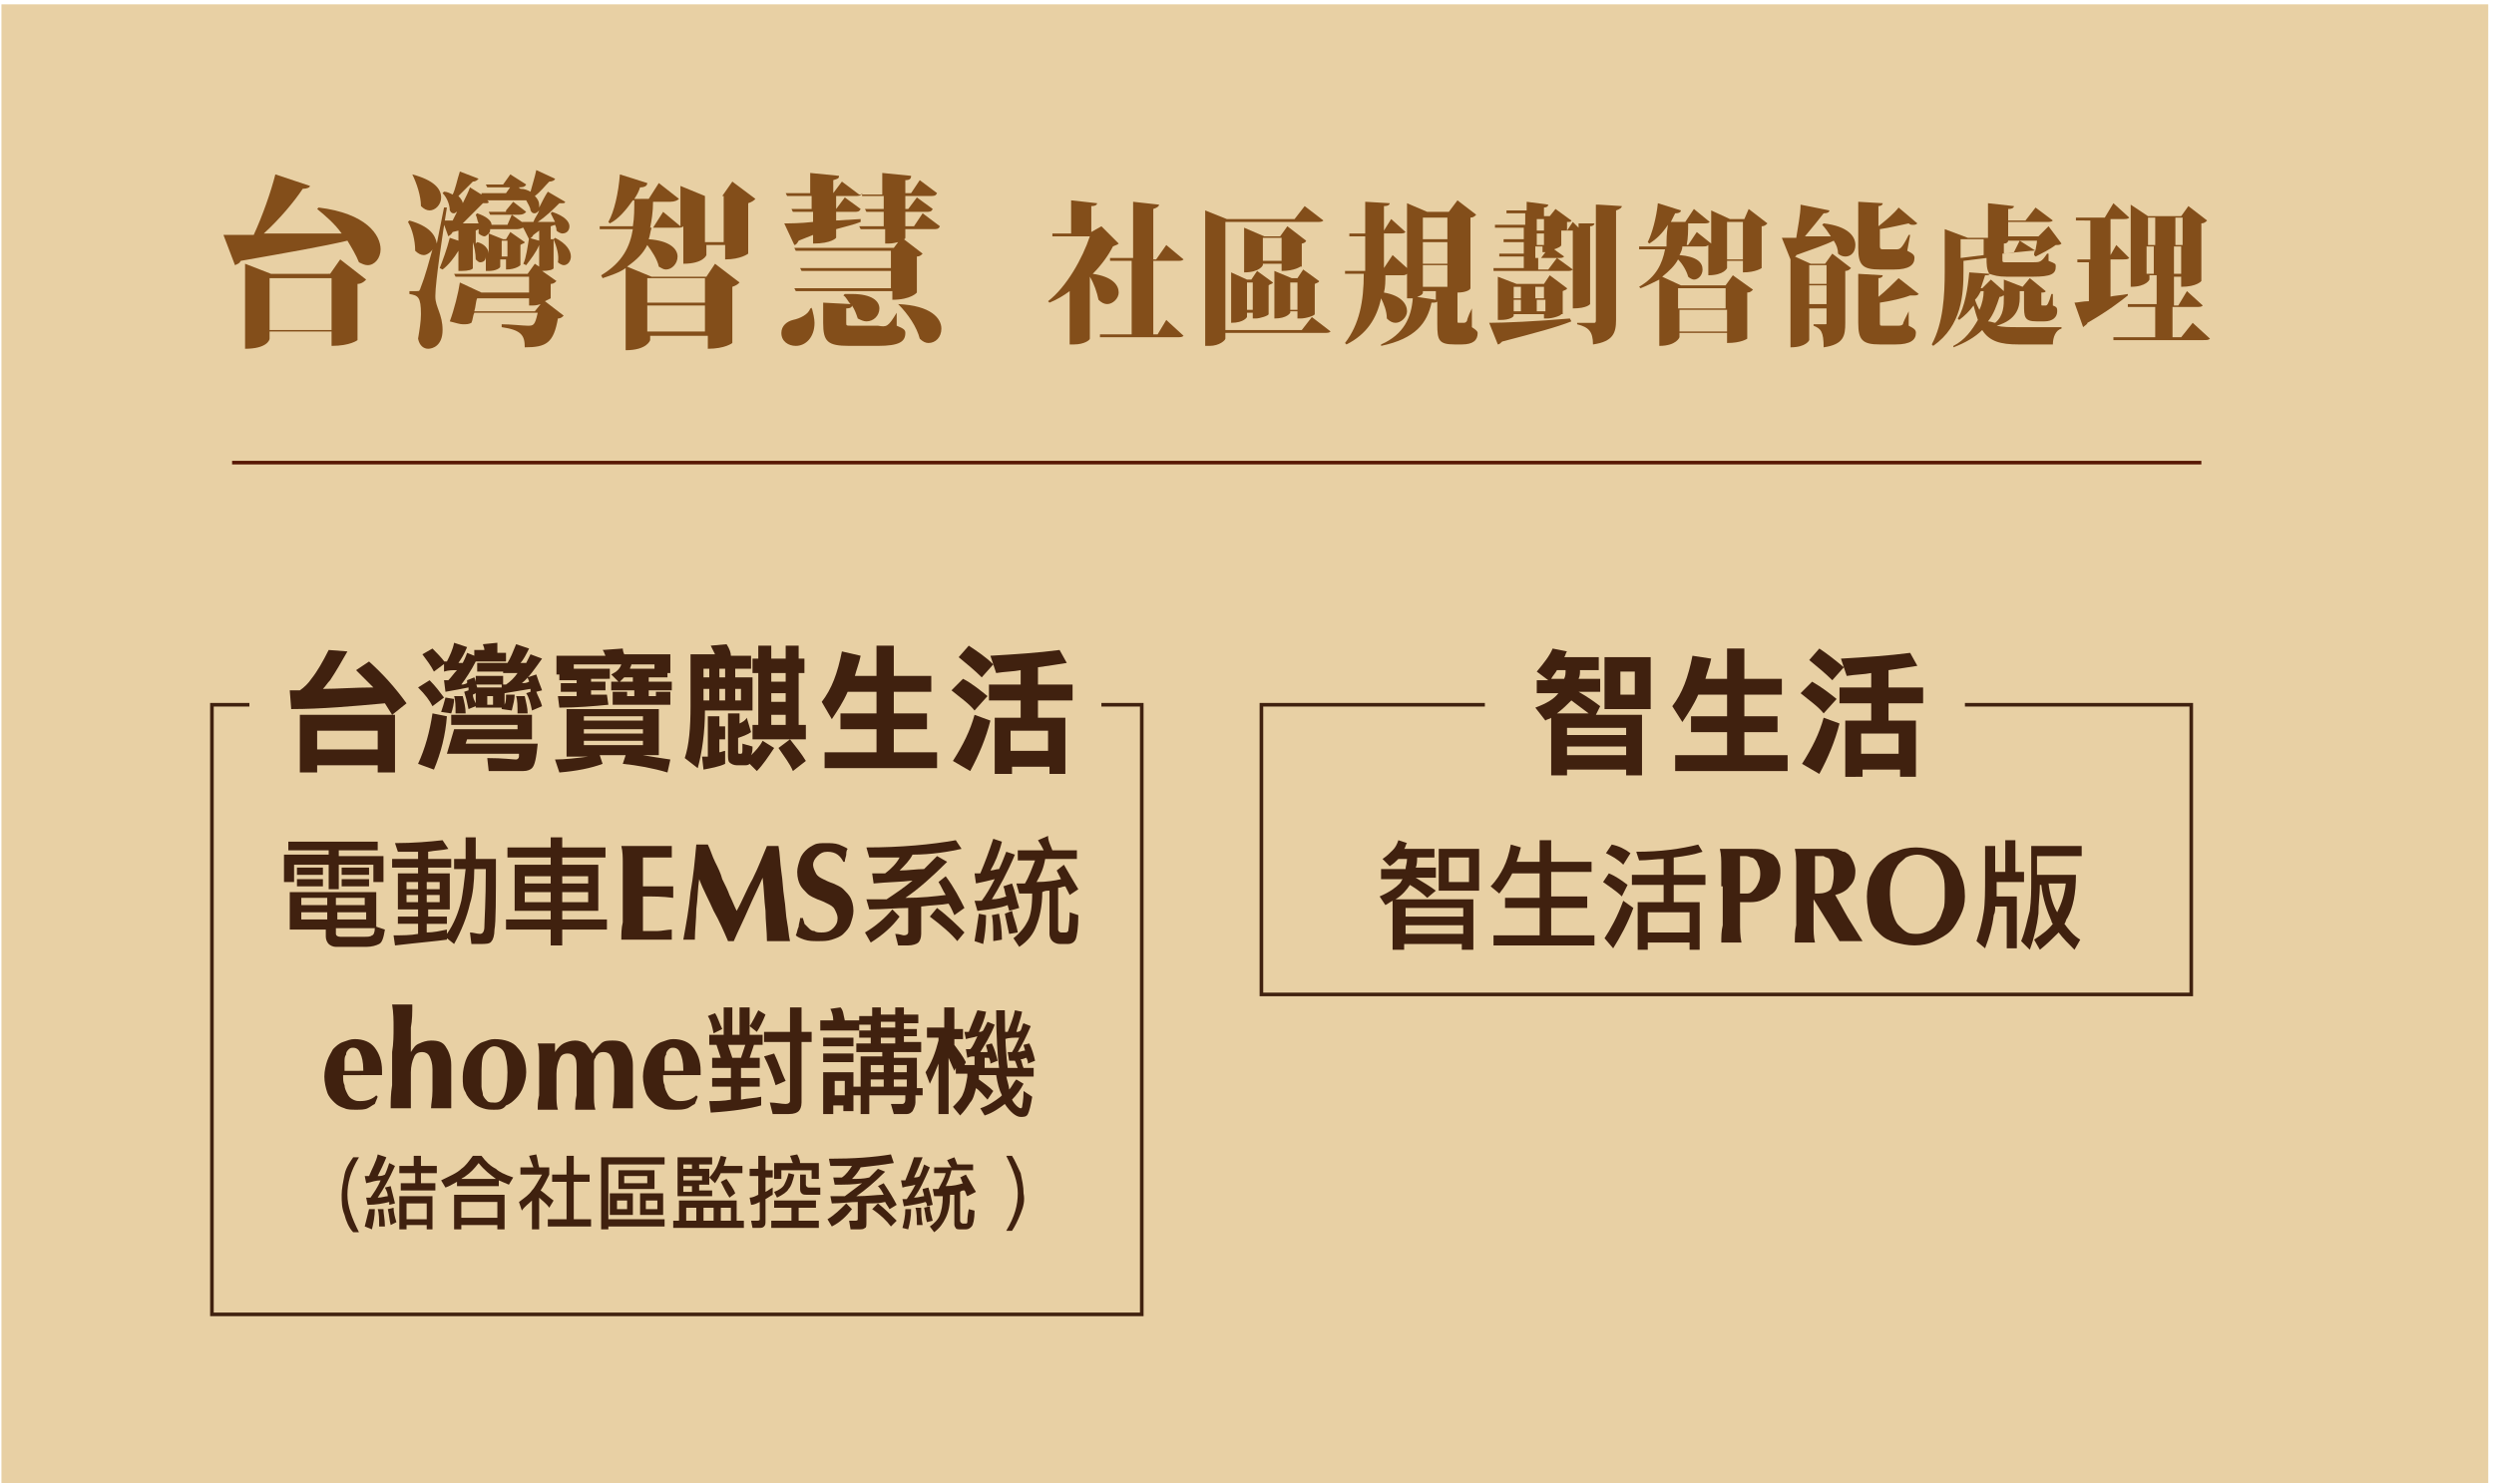 <?xml version="1.0" encoding="utf-8"?>
<!-- Generator: Adobe Illustrator 27.0.0, SVG Export Plug-In . SVG Version: 6.00 Build 0)  -->
<svg version="1.1" id="圖層_1" xmlns="http://www.w3.org/2000/svg" xmlns:xlink="http://www.w3.org/1999/xlink" x="0px" y="0px"
	 viewBox="0 0 173 103" style="enable-background:new 0 0 173 103;" xml:space="preserve">
<style type="text/css">
	.st0{fill:#E8D0A4;}
	.st1{fill:none;stroke:#571704;stroke-width:0.25;stroke-miterlimit:10;}
	.st2{fill:#834E1A;}
	.st3{fill:#40210F;}
	.st4{fill:none;stroke:#40210F;stroke-width:0.25;stroke-miterlimit:10;}
</style>
<g>
	<rect x="0.1" y="0.3" class="st0" width="172.5" height="102.6"/>
	<line class="st1" x1="16.1" y1="32.1" x2="152.7" y2="32.1"/>
	<g>
		<g>
			<g>
				<path class="st2" d="M21.5,12.9c0,0.1-0.2,0.2-0.5,0.2c-0.6,0.9-1.6,2.1-2.7,3.1c1.5,0,3.4,0,5.4,0c-0.5-0.7-1.1-1.2-1.7-1.7
					l0.1-0.1c3.3,0.4,4.3,1.9,4.3,2.9c0,0.6-0.4,1.1-0.9,1.1c-0.2,0-0.4-0.1-0.6-0.2c-0.2-0.5-0.5-1-0.8-1.5c-1.7,0.4-4,0.8-7.4,1.4
					c-0.1,0.2-0.2,0.2-0.4,0.3l-0.8-2.1l2.1,0c0.6-1.3,1.2-3,1.5-4.2L21.5,12.9z M22.9,19l0.7-1l1.8,1.4c-0.1,0.1-0.3,0.3-0.6,0.3
					v3.9c0,0-0.5,0.4-1.8,0.4v-1h-4.3v0.5c0,0.1-0.2,0.7-1.7,0.7v-5.9l1.8,0.7H22.9z M18.7,22.9H23v-3.6h-4.3V22.9z"/>
				<path class="st2" d="M30.8,14.4l0.2,0c-0.3,1.8-0.8,5.2-0.8,6.1v0.1c0,0.7,0.5,1.2,0.5,2.3c0,1.1-0.7,1.3-1,1.3
					c-0.3,0-0.6-0.2-0.7-0.7c0.1-0.6,0.2-1.2,0.2-1.7c0-1.2-0.2-1.3-0.8-1.4v-0.2c0.4,0,0.5,0,0.5,0v0c0.2,0,0.2,0,0.3-0.3
					c0.1-0.3,0.2-0.4,0.8-2.6c-0.1,0.2-0.4,0.4-0.6,0.4c-0.2,0-0.4-0.1-0.6-0.3c0-0.7-0.2-1.5-0.5-2l0.1-0.1c1.4,0.4,1.8,1,1.9,1.6
					L30.8,14.4z M28.6,12.1c1.5,0.4,2,1,2,1.6c0,0.5-0.4,0.9-0.8,0.9c-0.2,0-0.4-0.1-0.6-0.3C29.2,13.6,28.9,12.7,28.6,12.1
					L28.6,12.1z M38.4,16.6l0.1-0.1c0.8,0.4,1.1,0.9,1.1,1.3c0,0.3-0.2,0.6-0.5,0.6c-0.1,0-0.3-0.1-0.4-0.2
					C38.8,17.7,38.6,17.1,38.4,16.6v2c0,0.1-0.3,0.2-0.8,0.2l1,0.7c-0.1,0.1-0.2,0.2-0.4,0.2v1c0,0-0.2,0.1-0.4,0.2l1.3,1
					c-0.1,0.1-0.2,0.2-0.4,0.2c-0.3,1.7-0.8,2-2.3,2c0-0.8-0.2-1.2-1.6-1.4v-0.2c0.6,0,1.5,0.1,1.8,0.1c0.4,0,0.5,0,0.7-0.9h-4.4
					c-0.1,0.2-0.1,0.5-0.2,0.7c-0.2,0.1-0.3,0.1-0.6,0.1c-0.2,0-0.5-0.1-0.9-0.2c0.3-0.8,0.6-2,0.7-2.7l1.5,0.7h3.3v-1.1h-5.1
					l-0.1-0.2h5.1l0.5-0.7l0.3,0.2v-1.5c-0.2,0.5-0.6,1-0.9,1.4l-0.2-0.1c0.2-0.4,0.3-1.2,0.4-1.8l0.7,0.2v-0.7L37,16.3
					c-0.1,0.2-0.2,0.2-0.3,0.3l-0.4-0.8c-0.1,0-0.2,0.1-0.4,0.1H34c0,0.1,0,0.2-0.1,0.3l1,0.4h0.2l0.3-0.5l1,0.7
					c0,0.1-0.2,0.1-0.3,0.2v1.4c0,0-0.3,0.3-1,0.3V18h-0.4v0.5c0,0.1-0.3,0.3-0.8,0.3h-0.2v-1h0c0,0.3-0.2,0.4-0.4,0.4
					c-0.1,0-0.2-0.1-0.3-0.2c0-0.4-0.1-0.9-0.2-1.2v1.8c0,0.1-0.3,0.2-0.8,0.2h-0.2v-1.4c-0.3,0.5-0.7,1-1.1,1.3l-0.2-0.1
					c0.2-0.5,0.5-1.3,0.7-2.1l0.6,0.2v-0.7l-0.4,0.1c-0.1,0.2-0.2,0.2-0.3,0.3l-0.4-1.1c0.2,0,0.4,0,0.7,0c0.1-0.2,0.2-0.4,0.3-0.6
					c-0.1,0-0.1,0.1-0.2,0.1c-0.1,0-0.2,0-0.3-0.2c0-0.4-0.2-0.9-0.5-1.2l0.1-0.1c0.2,0,0.4,0.1,0.6,0.2c0.2-0.4,0.3-1,0.5-1.6
					l1.3,0.5c-0.1,0.1-0.2,0.2-0.4,0.2c-0.3,0.3-0.7,0.7-1,1c0.2,0.2,0.3,0.4,0.3,0.5c0.2-0.4,0.4-0.8,0.5-1.1l0.8,0.5l0-0.1h1.7
					l0.5-0.7l0.5,0.4l0,0c0.3,0,0.5,0.1,0.7,0.2c0.1-0.4,0.3-1,0.4-1.5l1.3,0.6c0,0.1-0.2,0.2-0.4,0.2c-0.3,0.3-0.6,0.7-1,1
					c0.2,0.2,0.3,0.4,0.3,0.6c0,0.1,0,0.1,0,0.2h0c0.2-0.4,0.4-0.8,0.6-1.1l1.2,0.7c0,0.1-0.1,0.1-0.2,0.1c-0.1,0-0.1,0-0.2,0
					c-0.4,0.4-0.9,0.9-1.5,1.3l1.2,0c-0.1-0.2-0.2-0.4-0.3-0.6l0.1-0.1c0.9,0.3,1.2,0.7,1.2,1c0,0.3-0.2,0.5-0.5,0.5
					c-0.1,0-0.3-0.1-0.4-0.2c0-0.1,0-0.2-0.1-0.4l-0.3,0.1V16.6z M35.5,14.9l0.7,0.5c0.2,0,0.5,0,0.8,0c0.1-0.3,0.3-0.5,0.4-0.8h0
					c-0.1,0.1-0.2,0.2-0.3,0.2c-0.1,0-0.2,0-0.3-0.2c0-0.2-0.2-0.5-0.3-0.7c-0.1,0-0.2,0-0.3,0h-2.4l0.1,0.1c0,0.1-0.1,0.1-0.2,0.1
					c-0.1,0-0.1,0-0.2,0c-0.4,0.4-0.9,0.9-1.4,1.4c0.3,0,0.7,0,1.1,0c-0.1-0.2-0.1-0.4-0.2-0.6l0.1-0.1c0.6,0.2,1,0.5,1,0.8h1.1
					L35.5,14.9z M37.1,21.6l0.4-0.5c-0.3,0.1-0.4,0.1-0.8,0.1v-0.5h-3.6c-0.1,0.2-0.1,0.6-0.2,0.9H37.1z M33.9,17.6v-1.4
					c-0.1,0.1-0.2,0.2-0.3,0.2c-0.1,0-0.3-0.1-0.4-0.2c0-0.1,0-0.2,0-0.3l-0.2,0.1v0.9l0.1-0.1C33.6,16.9,33.9,17.3,33.9,17.6
					L33.9,17.6z M36.5,12.8C36.4,13,36.2,13,35.9,13h-2.1l-0.1-0.2h1.2l0.5-0.7L36.5,12.8z M35.1,14.6l0.5-0.6l0.9,0.7
					c-0.1,0.1-0.2,0.2-0.5,0.2h-2l-0.1-0.2H35.1z M35.2,16.7h-0.4v1.1h0.4V16.7z"/>
				<path class="st2" d="M50.8,12.6l1.6,1.2c-0.1,0.1-0.2,0.2-0.5,0.3v3.5c0,0-0.5,0.4-1.6,0.4v-1h-1.3v0.7c0,0-0.2,0.6-1.6,0.6
					v-2.6c-0.1,0.1-0.2,0.1-0.5,0.1h-1.7c-0.1,0.3-0.1,0.5-0.2,0.8c1.5,0.1,2,0.7,2,1.2c0,0.5-0.4,0.9-0.8,0.9
					c-0.2,0-0.3-0.1-0.5-0.2c-0.1-0.5-0.5-1.1-0.8-1.5c-0.3,0.6-0.7,1-1.4,1.5l1.7,0.7h3.8l0.6-0.9l1.7,1.3
					c-0.1,0.1-0.2,0.2-0.5,0.3v3.9c0,0-0.5,0.4-1.7,0.4v-0.9h-4v0.3c0,0-0.2,0.7-1.7,0.7v-5.7c-0.4,0.3-1,0.5-1.6,0.7l-0.1-0.2
					c1.5-0.9,2-2,2.2-3.2h-2.3l0-0.2h2.3c0.1-0.6,0.1-1.2,0.1-1.8h-0.1c-0.5,0.7-1,1.3-1.6,1.6l-0.1-0.1c0.4-0.7,0.7-2,0.8-3.3
					l1.9,0.6c0,0.2-0.2,0.3-0.5,0.3c-0.1,0.3-0.2,0.5-0.4,0.8H45l0.7-1.1l1.4,1.1c-0.1,0.1-0.3,0.2-0.6,0.2h-1.2
					c0,0.7-0.1,1.3-0.2,1.8h0.2l0.7-1.1l1.2,1v-2.8l1.7,0.7h1.2L50.8,12.6z M48.9,19.3h-4V21h4V19.3z M44.9,23h4v-1.8h-4V23z
					 M48.9,16.8h1.3v-3.2h-1.3V16.8z"/>
				<path class="st2" d="M56.3,21.3c0.1,0.4,0.2,0.8,0.2,1.1c0,1-0.6,1.6-1.3,1.6c-0.5,0-1-0.3-1-0.9c0-0.5,0.4-0.8,0.8-0.9
					c0.5-0.1,1.1-0.4,1.2-0.8H56.3z M55.4,16.7c-0.1,0.2-0.2,0.3-0.3,0.3l-0.7-1.5c0.4,0,1.1,0,2-0.1v-0.7H55l-0.1-0.2h1.4v-0.9
					h-1.7l-0.1-0.2h1.7V12l2,0.2c0,0.2-0.1,0.2-0.4,0.3v0.9h0l0.6-0.8l1.2,0.9l0,0h1.6V12l2,0.2c0,0.2-0.1,0.3-0.4,0.3v0.9h0.4
					l0.6-0.9l1.2,0.9c-0.1,0.2-0.2,0.2-0.5,0.2h-1.7v0.9h0.2l0.6-0.8l1.1,0.8c-0.1,0.2-0.2,0.2-0.5,0.2h-1.4v1h0.6l0.6-0.9l1.2,0.9
					c-0.1,0.2-0.2,0.2-0.5,0.2h-1.9v0.6c0,0,0,0.1-0.1,0.1l1.3,1c-0.1,0.1-0.2,0.2-0.4,0.2v2.5c0,0-0.4,0.5-1.7,0.5v-0.6h-6.7
					l-0.1-0.2h6.7v-1.2h-6.2l-0.1-0.2h6.3v-1.2h-6.6l-0.1-0.2H62l0.3-0.4c-0.4,0.1-0.5,0.1-0.9,0.1v-1h-1.7l-0.1-0.2h1.7v-1h-1.2
					l-0.1-0.2h1.3v-0.9h-1.5l0-0.2c-0.1,0.2-0.2,0.2-0.5,0.2h-1.3v0.9h0l0.6-0.8l1.1,0.8c-0.1,0.2-0.2,0.2-0.5,0.2h-1.2v0.6l1.7-0.1
					l0,0.2c-0.5,0.2-1,0.3-1.7,0.5v0.6c0,0-0.3,0.4-1.6,0.4v-0.6L55.4,16.7z M62.2,21.7l0,0.9c0.5,0.2,0.6,0.3,0.6,0.5
					c0,0.6-0.4,0.9-1.9,0.9h-2c-1.5,0-1.8-0.3-1.8-1.6V21l1.9,0.1c-0.2-0.2-0.3-0.5-0.5-0.6l0.1-0.1c0.2,0,0.3,0,0.5,0
					c1.4,0,1.9,0.5,1.9,1c0,0.5-0.4,0.9-0.9,0.9c-0.2,0-0.4-0.1-0.6-0.2c-0.1-0.3-0.2-0.6-0.4-0.9c0,0.1-0.1,0.2-0.4,0.2v1
					c0,0.2,0,0.2,0.4,0.2h1.8C61.5,22.7,61.6,22.7,62.2,21.7L62.2,21.7z M62.3,21.1c2.3,0.1,3,1,3,1.7c0,0.6-0.4,1-0.9,1
					c-0.2,0-0.4-0.1-0.6-0.3C63.6,22.7,63,21.8,62.3,21.1L62.3,21.1z"/>
			</g>
		</g>
		<g>
			<g>
				<path class="st2" d="M76.4,15.7l1.2,1.2c-0.1,0.1-0.2,0.1-0.4,0.2c-0.3,0.6-0.8,1.3-1.4,1.9c1.4,0.2,1.8,0.8,1.8,1.3
					c0,0.4-0.4,0.8-0.8,0.8c-0.2,0-0.4-0.1-0.6-0.3c-0.1-0.5-0.3-1.1-0.6-1.6v4.3c0,0.1-0.4,0.4-1.1,0.4h-0.3v-3.7
					c-0.4,0.3-0.9,0.6-1.4,0.8l-0.1-0.1c1.3-1,2.4-3,2.9-4.5H73l0-0.2h1.3v-2.3l1.8,0.2c0,0.1-0.1,0.2-0.4,0.2v1.8L76.4,15.7z
					 M80.9,22.2l1.2,1.1c-0.1,0.1-0.2,0.1-0.5,0.1h-5.3l0-0.2h2.2v-5.1H77l0-0.2h1.6v-3.9l1.8,0.2c0,0.1-0.1,0.2-0.4,0.3V18h0.2
					l0.7-1l1.2,1c-0.1,0.1-0.2,0.1-0.5,0.1H80v5.1h0.3L80.9,22.2z"/>
				<path class="st2" d="M91,22l1.3,1c-0.1,0.1-0.2,0.1-0.5,0.1H85v0.4c0,0.1-0.4,0.5-1.1,0.5h-0.3v-9.4l1.5,0.6h4.7l0.7-0.9l1.3,1
					c-0.1,0.1-0.2,0.1-0.5,0.1H85v7.5h5.3L91,22z M88,21.8c0,0.1-0.6,0.3-0.9,0.3h-0.2v-0.4h-0.4v0.3c0,0-0.2,0.4-1.1,0.4v-3.5
					l1.1,0.5h0.3l0.4-0.6l1.1,0.8c0,0.1-0.2,0.1-0.3,0.2V21.8z M90.2,18.5c0,0-0.4,0.3-1.3,0.3v-0.5h-1.3v0.1c0,0-0.2,0.5-1.3,0.5
					v-3.1l1.4,0.6h1.1l0.5-0.7l1.3,1c0,0.1-0.2,0.2-0.3,0.2V18.5z M86.5,21.5h0.4v-1.9h-0.4V21.5z M87.6,18.1h1.3v-1.6h-1.3V18.1z
					 M91.2,21.8c0,0.1-0.6,0.3-1,0.3H90v-0.5h-0.5v0.1c0,0-0.2,0.4-1.1,0.4v-3.3l1.2,0.5h0.4l0.4-0.6l1.1,0.8c0,0.1-0.1,0.1-0.3,0.2
					V21.8z M89.5,21.5H90v-1.9h-0.5V21.5z"/>
				<path class="st2" d="M102.1,21.4v1.3c0.3,0.2,0.4,0.3,0.4,0.4c0,0.5-0.3,0.8-1.1,0.8h-0.5c-1.1,0-1.2-0.3-1.2-1.4v-1.6
					c0,0.1-0.2,0.1-0.4,0.1c-0.3,1.4-1.1,2.5-3.5,3l0-0.1c1.6-0.7,2.1-1.9,2.2-3.2c-0.1,0-0.1,0-0.4,0V19c-0.1,0.1-0.2,0.1-0.4,0.1
					h-1.1c0,0.4,0,0.8-0.1,1.2c1.2,0.2,1.6,0.8,1.6,1.3c0,0.4-0.4,0.8-0.8,0.8c-0.2,0-0.4-0.1-0.6-0.3c0-0.5-0.2-1-0.4-1.4
					c-0.3,1.4-1,2.5-2.4,3.2l-0.1-0.1c1-1.3,1.3-2.9,1.3-4.8h-1.3l0-0.2h1.4v-2.4h-1.1l0-0.2h1.1v-2.2l1.7,0.1
					c0,0.1-0.1,0.2-0.4,0.2v1.7l0.5-0.8l1,0.9c-0.1,0.1-0.2,0.1-0.5,0.1h-1v2.4l0.6-0.9l1,0.9v-4.5l1.4,0.6h1.5l0.6-0.8l1.3,1
					c-0.1,0.1-0.2,0.2-0.4,0.2v4.9c0,0.1-0.3,0.3-0.9,0.3v1.9c0,0.2,0,0.2,0.1,0.2h0.3c0.1,0,0.2,0,0.3-0.2
					C101.7,22.4,101.8,22,102.1,21.4L102.1,21.4z M98.7,20.3c0,0.1-0.1,0.2-0.4,0.3l1.3,0.2v-0.6h-0.9V20.3z M100.4,15.1h-1.7v1.5
					h1.7V15.1z M100.4,18.3v-1.5h-1.7v1.5H100.4z M100.4,18.4h-1.7v1.5h1.7V18.4z"/>
				<path class="st2" d="M110.6,15.5c0,0.1-0.1,0.2-0.3,0.2v5.4c0,0-0.2,0.3-1.2,0.3v-5.4h-0.8v1c0,0.1-0.2,0.2-0.5,0.3l0.7,0.5
					c-0.1,0.1-0.2,0.1-0.4,0.1h-1.4v0.8h0.7l0.6-0.8l1.1,0.8c-0.1,0.1-0.2,0.1-0.4,0.1h-5.1l0-0.2h2.1v-0.8h-1.7l0-0.2h1.7v-0.8
					h-1.4l0-0.2h1.4v-0.8h-2l0-0.2h2.1v-0.8h-1.3l0-0.2h1.4V14l1.5,0.2c0,0.1-0.1,0.2-0.3,0.2V15h0.4l0.4-0.5l1.1,0.8
					c0,0.1-0.1,0.1-0.3,0.1V16h0l0.4-0.6l0.4,0.4v-0.3L110.6,15.5z M109,22.3c-1,0.4-2.5,0.8-4.8,1.4c-0.1,0.1-0.2,0.2-0.3,0.2
					l-0.6-1.5c1,0,3.3-0.1,5.6-0.3L109,22.3z M108.3,21.8c0,0.1-0.6,0.3-1,0.3h-0.2v-0.3H105v0.1c0,0.1-0.3,0.3-0.9,0.3h-0.2v-3
					l1.3,0.5h1.9l0.4-0.6l1.2,0.9c0,0.1-0.1,0.1-0.3,0.2V21.8z M105.5,19.9H105v0.8h0.5V19.9z M105,20.8v0.8h0.5v-0.8H105z
					 M107.1,19.9h-0.6v0.8h0.6V19.9z M106.6,21.6h0.6v-0.8h-0.6V21.6z M106.6,15.1V16h0.5v-0.8H106.6z M107.1,17v-0.8h-0.5V17H107.1
					z M106.6,17.9h0.3l0.3-0.4h-0.2v-0.4h-0.5V17.9z M110.9,14.2l1.6,0.1c0,0.1-0.1,0.2-0.4,0.3v7.6c0,0.9-0.2,1.5-1.6,1.7
					c0-0.9-0.3-1.2-1.1-1.4v-0.1h1.2c0.1,0,0.1-0.1,0.1-0.2V14.2z"/>
				<path class="st2" d="M121.3,14.5l1.3,1c-0.1,0.1-0.2,0.2-0.4,0.2v2.9c0,0-0.4,0.3-1.3,0.3v-0.8h-1.1v0.5c0,0-0.2,0.5-1.3,0.5
					v-2.1c-0.1,0.1-0.2,0.1-0.4,0.1h-1.4c0,0.2-0.1,0.4-0.2,0.6c1.2,0.1,1.6,0.5,1.6,1c0,0.4-0.3,0.7-0.6,0.7
					c-0.1,0-0.3-0.1-0.4-0.2c-0.1-0.4-0.4-0.9-0.7-1.2c-0.2,0.4-0.6,0.8-1.1,1.2l1.3,0.6h3.1l0.5-0.7l1.4,1
					c-0.1,0.1-0.2,0.2-0.4,0.2v3.2c0,0-0.4,0.3-1.4,0.3v-0.7h-3.3v0.3c0,0-0.2,0.6-1.4,0.6v-4.6c-0.4,0.2-0.8,0.4-1.3,0.6l-0.1-0.1
					c1.2-0.7,1.6-1.6,1.8-2.6h-1.8l0-0.2h1.9c0-0.5,0-0.9,0.1-1.5h0c-0.4,0.6-0.8,1-1.3,1.3l-0.1-0.1c0.3-0.6,0.6-1.7,0.7-2.7
					l1.6,0.5c0,0.1-0.1,0.2-0.4,0.2c-0.1,0.2-0.2,0.4-0.3,0.6h1l0.6-0.9l1.1,0.9c-0.1,0.1-0.2,0.1-0.5,0.1h-1c0,0.5,0,1-0.1,1.5h0.1
					l0.6-0.9l1,0.8v-2.3l1.3,0.6h1L121.3,14.5z M119.7,20h-3.3v1.4h3.3V20z M116.5,23h3.3v-1.5h-3.3V23z M119.8,18h1.1v-2.6h-1.1V18
					z"/>
				<path class="st2" d="M126.9,14.6c0,0.1-0.1,0.2-0.4,0.2c-0.3,0.4-0.8,1-1.3,1.6c0.5,0,1.1,0,1.8,0c-0.2-0.3-0.4-0.6-0.6-0.8
					l0.1-0.1c1.7,0.2,2.2,0.9,2.2,1.5c0,0.5-0.3,0.8-0.7,0.8c-0.2,0-0.4-0.1-0.5-0.2c0-0.3-0.1-0.6-0.3-0.9c-0.6,0.3-1.5,0.6-2.6,1
					c0,0,0,0.1-0.1,0.1l1.1,0.5h1l0.5-0.7l1.3,1c-0.1,0.1-0.2,0.2-0.4,0.2v3.6c0,0.9-0.1,1.5-1.5,1.7c0-1.1-0.2-1.3-0.7-1.5v-0.1
					h0.8c0.1,0,0.1,0,0.1-0.1v-1h-1.2v2.2c0,0-0.2,0.5-1.3,0.5v-6.1h0l-0.6-1.5h1c0.1-0.7,0.3-1.6,0.3-2.3L126.9,14.6z M126.7,18.4
					h-1.2v1.3h1.2V18.4z M125.5,21.1h1.2v-1.3h-1.2V21.1z M132.3,17.4c0.4,0.2,0.5,0.3,0.5,0.5c0,0.5-0.4,0.8-1.4,0.8h-1
					c-1.2,0-1.5-0.3-1.5-1.5v-3.2l1.7,0.1c0,0.1-0.1,0.2-0.3,0.2v1.4c0.5-0.4,1.1-0.9,1.4-1.3l1.3,1.1c-0.1,0.1-0.2,0.1-0.3,0.1
					c-0.1,0-0.2,0-0.3-0.1c-0.5,0.1-1.3,0.3-2,0.4v1.1c0,0.2,0,0.3,0.2,0.3h0.9c0.3,0,0.4,0,0.9-1h0.1L132.3,17.4z M132.4,21.6l0,1
					c0.4,0.2,0.5,0.3,0.5,0.5c0,0.5-0.4,0.8-1.4,0.8h-1.1c-1.2,0-1.5-0.3-1.5-1.5V19l1.7,0.1c0,0.1-0.1,0.2-0.3,0.2v1.3
					c0.5-0.4,1.1-1,1.4-1.3l1.4,1.1c-0.1,0.1-0.2,0.1-0.3,0.1c-0.1,0-0.2,0-0.3,0c-0.5,0.2-1.4,0.4-2.1,0.5v1.3c0,0.3,0,0.3,0.2,0.3
					h1c0.2,0,0.3,0,0.4-0.1C132,22.4,132.2,22,132.4,21.6L132.4,21.6z"/>
				<path class="st2" d="M143,16.9c-0.1,0.1-0.2,0.1-0.4,0.1c-0.4,0.3-1,0.6-1.4,0.8l-0.1-0.1c0-0.1,0-0.2,0.1-0.4
					c-0.1,0.1-0.1,0.1-0.3,0.1l-2,0.2V18c0,0.2,0,0.2,0.3,0.2h1.8c0.5,0,0.6,0,1-0.6h0.1l0,0.5c0.5,0.2,0.5,0.2,0.5,0.4
					c0,0.5-0.3,0.7-1.6,0.7h-1.8c-0.6,0-0.9-0.1-1.2-0.2c0,0.1-0.1,0.1-0.3,0.1c-0.1,0.3-0.2,0.6-0.3,0.9h0.1l0.6-0.6l0.9,0.8v-0.8
					l1.3,0.5h0l0.5-0.6l1.1,0.9c0,0.1-0.2,0.1-0.3,0.1v0.8c0,0.1,0,0.1,0.1,0.1h0.2c0.1,0,0.2-0.1,0.4-0.8h0.1l0,0.8
					c0.3,0.1,0.3,0.2,0.3,0.4c0,0.4-0.3,0.7-0.9,0.7h-0.5c-0.9,0-0.9-0.3-0.9-1.2v-0.9h-0.3v0.5c0,0.6-0.2,1.5-1.6,1.9
					c0.4,0.1,0.9,0.1,1.5,0.1c0.7,0,2.3,0,3,0v0.1c-0.4,0.1-0.6,0.6-0.6,1.1H140c-1.2,0-2-0.2-2.5-1c-0.5,0.5-1.2,0.9-2,1.2l0-0.1
					c0.8-0.4,1.3-1.1,1.7-1.8c-0.1-0.3-0.2-0.6-0.3-1c-0.3,0.4-0.6,0.7-1,1l-0.1-0.1c0.5-0.8,0.7-2.1,0.8-3.2l1.4,0.1
					c-0.2-0.3-0.2-0.7-0.2-1.1l-1.6,0.2v0.7c0,1.6-0.1,3.8-2.1,5.2l-0.1-0.1c0.8-1.5,0.9-3.4,0.9-5.1v-2.9l1.6,0.6h1.4v-2.4l1.8,0.2
					c0,0.1-0.1,0.2-0.4,0.2v0.8h1.2l0.7-0.9l1.2,0.9c-0.1,0.1-0.2,0.1-0.5,0.1h-2.6v1h2.1l0.7-0.7L143,16.9z M136,17.9l1.6-0.2v-1.1
					H136V17.9z M137.4,20.2c-0.1,0.2-0.2,0.4-0.4,0.6c0.1,0.3,0.2,0.5,0.3,0.7c0.2-0.4,0.3-0.9,0.3-1.3H137.4z M138.4,22.4
					c0.6-0.5,0.6-1.2,0.6-1.8v-0.1c-0.1,0-0.1,0.1-0.3,0.1c-0.2,0.6-0.4,1.2-0.8,1.7C138.1,22.3,138.3,22.4,138.4,22.4L138.4,22.4z
					 M140.1,16.7l1.1,0.7c0-0.2,0.1-0.5,0.1-0.7h-2.5v0l0.5,0c0,0.1-0.1,0.2-0.3,0.2v0.7l0.7-0.1L140.1,16.7z"/>
				<path class="st2" d="M146.3,20.6c0.4-0.1,0.8-0.1,1.3-0.2l0,0.1c-0.5,0.4-1.4,1.1-2.8,1.9c0,0.1-0.2,0.2-0.3,0.3l-0.6-1.7
					c0.2,0,0.6-0.1,1-0.1v-2.7h-0.8l0-0.2h0.9v-2.7H144l0-0.2h2l0.6-1l1.1,1c-0.1,0.1-0.2,0.1-0.5,0.1h-0.8v2.5l0.4-0.7l0.9,0.9
					c-0.1,0.1-0.2,0.1-0.5,0.1h-0.8V20.6z M152.1,22.4l1.2,1.1c-0.1,0.1-0.2,0.1-0.5,0.1h-6.2l0-0.2h2.9v-2.1h-1.9l0-0.2h2v-2h-0.5
					v0.3c0,0-0.2,0.5-1.3,0.5v-5.7L149,15h2.3l0.5-0.7l1.3,1c-0.1,0.1-0.2,0.2-0.4,0.2v4c0,0-0.3,0.4-1.4,0.4v-0.7h-0.5v2h0.3l0.6-1
					l1.1,1c-0.1,0.1-0.2,0.1-0.5,0.1h-1.6v2.1h0.6L152.1,22.4z M149.5,15.1h-0.5V17h0.5V15.1z M148.9,19h0.5v-1.9h-0.5V19z
					 M151.4,15.1h-0.5V17h0.5V15.1z M150.8,19h0.5v-1.9h-0.5V19z"/>
			</g>
		</g>
	</g>
	<g>
		<g>
			<path class="st3" d="M26.2,58.4V59h-2.7v0.4h3.1v1.8h-0.7v-1.2h-2.4v1.7h-0.7v-1.7h-2.4v1.2h-0.7v-1.9h3.1V59H20v-0.6H26.2z
				 M26.1,61.8v2.5l0.6,0.2c-0.1,0.6-0.2,0.9-0.4,1c-0.2,0.1-0.5,0.2-0.9,0.2h-2.1c-0.2,0-0.4-0.1-0.5-0.2c-0.1-0.1-0.2-0.3-0.2-0.5
				v-0.5h-2.5v-2.6H26.1z M22.4,60.2v0.5h-1.8v-0.5H22.4z M22.4,61v0.5h-1.8V61H22.4z M22.7,62.8v-0.5h-1.8v0.5H22.7z M22.7,63.3
				h-1.8v0.5h1.8V63.3z M23.3,62.8h2v-0.5h-2V62.8z M25.4,63.3h-2v0.5h2V63.3z M23.3,64.8c0,0.1,0.1,0.2,0.3,0.2h1.7
				c0.2,0,0.4,0,0.5-0.1c0.1,0,0.2-0.2,0.2-0.5h-2.7V64.8z M25.6,60.2v0.5h-1.9v-0.5H25.6z M25.6,61v0.5h-1.9V61H25.6z"/>
			<path class="st3" d="M31.1,58.9c-0.4,0.1-0.9,0.1-1.4,0.2v0.5h1.6v0.6h-1.6v0.4h1.5v2.5h-1.5v0.5H31v0.5h-1.4v0.6
				c0.5,0,0.9-0.1,1.4-0.2v0.3c0.5-0.7,0.8-1.5,1-2.3c0.1-0.5,0.2-1.3,0.3-2.2h-0.8v-0.7h0.8c0-0.1,0-0.3,0-0.4v-1.1h0.7v1.1
				c0,0.1,0,0.3,0,0.4h1.4c0,2.8,0,4.4-0.1,4.9c0,0.4-0.1,0.7-0.2,0.8c-0.1,0.2-0.4,0.2-0.8,0.2c-0.2,0-0.4,0-0.6,0l-0.1-0.8
				c0.2,0,0.5,0.1,0.7,0.1c0.2,0,0.3-0.2,0.3-0.5c0-0.4,0.1-1.7,0.1-4h-0.8c0,0.9-0.1,1.8-0.3,2.4c-0.2,0.9-0.6,1.9-1.1,2.8L31,65.1
				v0.1c-0.7,0.1-1.9,0.2-3.6,0.4l-0.1-0.7c0.6,0,1.2,0,1.7-0.1v-0.7h-1.4v-0.5H29v-0.5h-1.4v-2.5H29v-0.4h-1.8v-0.6H29v-0.5
				c-0.4,0-0.9,0-1.4,0l-0.2-0.6c1.3,0,2.4-0.1,3.3-0.2L31.1,58.9z M29,61.7v-0.5h-0.8v0.5H29z M29,62.1h-0.8v0.5H29V62.1z
				 M29.6,61.7h0.9v-0.5h-0.9V61.7z M30.5,62.1h-0.9v0.5h0.9V62.1z"/>
			<path class="st3" d="M38.2,58.8v-0.7H39v0.7H42v0.7H39V60h2.5v3.2H39v0.6h3.1v0.7H39v1.1h-0.8v-1.1h-3.1v-0.7h3.1v-0.6h-2.5V60
				h2.5v-0.5h-3v-0.7H38.2z M38.2,61.3v-0.5h-1.8v0.5H38.2z M38.2,61.9h-1.8v0.7h1.8V61.9z M39,61.3h1.8v-0.5H39V61.3z M40.8,61.9
				H39v0.7h1.8V61.9z"/>
			<path class="st3" d="M43.2,59.9c0-0.4,0-0.8-0.1-1.2c0.3,0,0.5,0,0.8,0c0.3,0,0.5,0,0.8,0c0.4,0,0.8,0,1.2,0c0.3,0,0.6,0,0.7,0
				c0,0.1,0,0.2,0,0.4c0,0.1,0,0.2,0,0.2c0,0.1,0,0.1,0,0.2c-0.2,0-0.4,0-0.6,0c-0.2,0-0.4,0-0.6,0c-0.2,0-0.4,0-0.5,0
				c-0.2,0-0.3,0-0.3,0c0,0.3,0,0.7,0,1c0,0.3,0,0.7,0,1c0.4,0,0.7,0,1.1,0c0.3,0,0.6,0,1,0c0,0.1,0,0.2,0,0.2c0,0.1,0,0.1,0,0.2
				c0,0.1,0,0.1,0,0.2c0,0.1,0,0.1,0,0.2c-0.7-0.1-1.4-0.1-2.1-0.1c0,0.2,0,0.4,0,0.6c0,0.2,0,0.4,0,0.6c0,0.4,0,0.8,0,1.2
				c0.3,0,0.7,0,1,0c0.3,0,0.7-0.1,1-0.1c0,0.1,0,0.1,0,0.2c0,0.1,0,0.1,0,0.2c0,0.1,0,0.2,0,0.2c0,0.1,0,0.1,0,0.1
				c-0.2,0-0.4,0-0.6,0c-0.2,0-0.6,0-1,0c-0.4,0-0.7,0-0.9,0c-0.2,0-0.4,0-0.5,0c-0.1,0-0.2,0-0.3,0c-0.1,0-0.1,0-0.2,0
				c0-0.4,0-0.8,0.1-1.2c0-0.4,0-0.9,0-1.4v-1.3C43.2,60.8,43.2,60.3,43.2,59.9z"/>
			<path class="st3" d="M48.3,63.1c0,0.7-0.1,1.4-0.1,2.1c-0.1,0-0.1,0-0.2,0c-0.1,0-0.1,0-0.2,0c-0.1,0-0.1,0-0.2,0
				c-0.1,0-0.1,0-0.2,0c0.2-1.1,0.4-2.2,0.5-3.3c0.2-1.1,0.3-2.2,0.4-3.3c0.1,0,0.1,0,0.2,0c0.1,0,0.1,0,0.2,0c0.1,0,0.1,0,0.2,0
				c0.1,0,0.1,0,0.2,0c0.2,0.4,0.3,0.8,0.5,1.2c0.2,0.4,0.4,0.8,0.5,1.2c0.2,0.4,0.4,0.8,0.5,1.1c0.2,0.4,0.3,0.7,0.5,1.1
				c0.4-0.7,0.7-1.5,1.1-2.2c0.4-0.8,0.7-1.6,1-2.3c0.2,0,0.3,0,0.4,0c0.1,0,0.2,0,0.4,0c0.1,0.5,0.1,1.1,0.2,1.8
				c0.1,0.6,0.1,1.2,0.2,1.8c0.1,0.6,0.1,1.2,0.2,1.7c0.1,0.5,0.1,0.9,0.2,1.3c-0.1,0-0.2,0-0.4,0c-0.1,0-0.2,0-0.4,0
				c-0.1,0-0.2,0-0.4,0c-0.1,0-0.3,0-0.4,0c0-0.7-0.1-1.4-0.1-2.1c-0.1-0.8-0.1-1.5-0.2-2.3h0c-0.3,0.7-0.7,1.5-1,2.2
				c-0.3,0.7-0.7,1.5-1,2.2c0,0-0.1,0-0.1,0c0,0-0.1,0-0.1,0s-0.1,0-0.1,0c0,0-0.1,0-0.1,0c-0.3-0.7-0.6-1.4-1-2.1
				c-0.3-0.7-0.7-1.4-1-2.2h0C48.4,61.6,48.4,62.4,48.3,63.1z"/>
			<path class="st3" d="M57.4,59.1c-0.3,0-0.5,0.1-0.7,0.3c-0.2,0.2-0.3,0.4-0.3,0.6c0,0.2,0.1,0.4,0.2,0.6s0.3,0.3,0.5,0.4
				c0.2,0.1,0.4,0.2,0.7,0.3c0.2,0.1,0.5,0.2,0.7,0.4c0.2,0.2,0.4,0.4,0.5,0.6c0.1,0.2,0.2,0.5,0.2,0.9c0,0.3-0.1,0.6-0.2,0.9
				c-0.1,0.3-0.3,0.5-0.5,0.7c-0.2,0.2-0.5,0.3-0.8,0.4c-0.3,0.1-0.6,0.1-1,0.1c-0.3,0-0.6,0-0.9-0.1c-0.3-0.1-0.5-0.2-0.6-0.3
				c0.1-0.2,0.1-0.4,0.2-0.6c0-0.2,0.1-0.4,0.1-0.6h0.2c0,0.1,0.1,0.3,0.1,0.4c0.1,0.1,0.2,0.2,0.3,0.3c0.1,0.1,0.2,0.2,0.4,0.2
				c0.1,0.1,0.3,0.1,0.5,0.1c0.4,0,0.6-0.1,0.8-0.3c0.2-0.2,0.3-0.4,0.3-0.7c0-0.2-0.1-0.4-0.2-0.6c-0.1-0.2-0.3-0.3-0.5-0.4
				c-0.2-0.1-0.4-0.2-0.7-0.3c-0.2-0.1-0.5-0.2-0.7-0.4c-0.2-0.2-0.4-0.4-0.5-0.6c-0.1-0.2-0.2-0.5-0.2-0.9c0-0.3,0.1-0.6,0.2-0.9
				c0.1-0.3,0.3-0.5,0.4-0.6c0.2-0.2,0.4-0.3,0.6-0.4c0.2-0.1,0.5-0.1,0.8-0.1c0.3,0,0.6,0,0.9,0.1c0.2,0.1,0.5,0.2,0.6,0.3
				c-0.1,0.1-0.1,0.3-0.1,0.4c0,0.1-0.1,0.3-0.1,0.5h-0.1C58.3,59.4,58,59.1,57.4,59.1z"/>
			<path class="st3" d="M62.4,63.6c-0.5,0.7-1.2,1.3-2,1.8L60,64.7c0.7-0.4,1.4-1,1.9-1.6L62.4,63.6z M66.7,58.9
				c-0.9,0.2-2.1,0.4-3.4,0.4c-0.2,0.4-0.5,0.7-0.9,1.1c0.6,0,1.2-0.1,1.7-0.1c0.3-0.3,0.6-0.6,0.9-0.9l0.7,0.4c-1,1-2,1.9-2.9,2.5
				c1.1,0,2-0.1,2.8-0.2c-0.2-0.3-0.3-0.6-0.5-0.9l0.5-0.4c0.6,0.8,1,1.6,1.3,2.2l-0.7,0.5c-0.1-0.2-0.2-0.5-0.4-0.8
				c-0.5,0.1-1.2,0.1-1.9,0.2v1.9c0,0.3-0.1,0.5-0.2,0.6c-0.1,0.1-0.4,0.2-0.7,0.2h-0.7l-0.2-0.8c0.3,0,0.5,0.1,0.6,0.1
				c0.2,0,0.3-0.1,0.3-0.2v-1.7c-0.8,0-1.7,0.1-2.7,0.1l-0.2-0.7c0.5,0,1,0,1.4,0c0.6-0.4,1.2-0.8,1.8-1.3c-0.8,0.1-1.7,0.1-2.7,0.2
				l-0.1-0.7c0.3,0,0.6,0,0.9,0c0.4-0.3,0.8-0.7,1-1.1c-0.7,0-1.4,0-2.1,0l-0.2-0.7c2.4,0,4.5-0.2,6.2-0.5L66.7,58.9z M66.9,64.7
				l-0.5,0.6c-0.4-0.5-1.1-1.1-1.9-1.7L65,63C65.8,63.6,66.4,64.2,66.9,64.7z"/>
			<path class="st3" d="M69.5,58.4c-0.2,0.8-0.5,1.5-0.8,2c0.2,0,0.4-0.1,0.6-0.1c0.2-0.4,0.3-0.7,0.5-1.2l0.6,0.2
				c-0.5,1.2-1.1,2.3-1.6,3.1c0.4,0,0.7-0.1,1-0.2c-0.1-0.2-0.1-0.5-0.2-0.7l0.6-0.2c0.2,0.5,0.3,1.1,0.5,1.7L70,63.2
				c0-0.1-0.1-0.3-0.1-0.4c-0.5,0.2-1.2,0.3-2.1,0.4l-0.2-0.7c0.2,0,0.3,0,0.5,0c0.3-0.4,0.6-0.9,0.9-1.5c-0.4,0.1-0.8,0.2-1.3,0.3
				l-0.1-0.7c0.1,0,0.3,0,0.4,0c0.3-0.7,0.6-1.5,0.9-2.4L69.5,58.4z M68.4,63.5c0,0.8-0.1,1.5-0.2,2l-0.6-0.2
				c0.1-0.6,0.2-1.2,0.3-1.9L68.4,63.5z M69.5,65.2l-0.6,0.1c0-0.8,0-1.4-0.1-1.8l0.5-0.1C69.4,63.9,69.5,64.5,69.5,65.2z
				 M70.6,64.7L70,64.8c-0.1-0.5-0.2-0.9-0.3-1.4l0.5-0.2C70.3,63.7,70.5,64.1,70.6,64.7z M73,59h1.7v0.6h-2.2
				c-0.1,0.6-0.3,1.1-0.6,1.6c0.7,0,1.3-0.1,1.7-0.2c-0.1-0.2-0.2-0.4-0.3-0.6l0.5-0.4c0.4,0.7,0.7,1.2,1,1.7l-0.6,0.4
				c-0.1-0.2-0.2-0.4-0.3-0.6c-0.2,0-0.3,0.1-0.5,0.1v2.9c0,0.1,0.1,0.2,0.2,0.2h0.3c0.1,0,0.1,0,0.2-0.1c0-0.1,0.1-0.5,0.1-1.3
				l0.6,0.2c0,0.9-0.1,1.5-0.2,1.7c-0.1,0.2-0.3,0.3-0.5,0.3h-0.6c-0.2,0-0.4-0.1-0.5-0.2c-0.1-0.1-0.2-0.3-0.2-0.5v-3
				c-0.2,0-0.3,0-0.5,0.1c0,1-0.2,1.8-0.4,2.3c-0.2,0.6-0.6,1.1-1.2,1.5l-0.4-0.6c0.5-0.4,0.8-0.8,1-1.2c0.2-0.4,0.3-1,0.3-1.9
				C71.3,62,71,62,70.7,62l-0.2-0.7c0.2,0,0.4,0,0.6,0c0.3-0.5,0.5-1.1,0.7-1.6h-1.2V59h1.8c-0.1-0.2-0.2-0.4-0.4-0.7l0.7-0.3
				C72.7,58.4,72.9,58.7,73,59z"/>
			<path class="st3" d="M23.8,74.6c0,0.3,0,0.5,0.1,0.7c0,0.2,0.1,0.4,0.2,0.6c0.1,0.2,0.2,0.3,0.4,0.4c0.2,0.1,0.3,0.1,0.5,0.1
				c0.4,0,0.8-0.1,1.1-0.4l0.1,0.1l-0.2,0.5c-0.2,0.1-0.3,0.2-0.5,0.3C25.3,77,25,77,24.7,77c-0.3,0-0.6,0-0.8-0.1
				c-0.3-0.1-0.5-0.2-0.7-0.4c-0.2-0.2-0.4-0.4-0.5-0.7c-0.1-0.3-0.2-0.7-0.2-1.1c0-0.4,0.1-0.8,0.2-1.1c0.1-0.3,0.3-0.6,0.4-0.8
				c0.2-0.2,0.4-0.4,0.7-0.5c0.3-0.1,0.5-0.2,0.8-0.2c0.6,0,1.1,0.2,1.4,0.6c0.3,0.4,0.5,0.9,0.5,1.6v0.2c0,0.1,0,0.1,0,0.1H23.8z
				 M25.2,74.2c0-0.5-0.1-0.9-0.2-1.1c-0.1-0.3-0.3-0.4-0.5-0.4c-0.1,0-0.2,0-0.3,0.1c-0.1,0.1-0.2,0.2-0.2,0.4
				c-0.1,0.1-0.1,0.3-0.1,0.5c0,0.2,0,0.4,0,0.6H25.2z"/>
			<path class="st3" d="M27.3,71.3c0-0.5,0-1-0.1-1.6c0.1,0,0.2,0,0.3,0c0.1,0,0.2,0,0.4,0c0.1,0,0.3,0,0.4,0c0.1,0,0.2,0,0.3,0
				c0,0.5,0,1.1-0.1,1.6c0,0.5,0,1.1,0,1.7l0,0c0.2-0.3,0.3-0.5,0.6-0.6c0.2-0.1,0.5-0.2,0.8-0.2c0.5,0,0.8,0.1,1,0.4
				c0.2,0.3,0.4,0.7,0.4,1.3c0,0.3,0,0.6,0,0.9c0,0.2,0,0.5,0,0.7c0,0.2,0,0.4,0,0.7c0,0.2,0,0.5,0,0.7c-0.1,0-0.2,0-0.3,0
				c-0.1,0-0.2,0-0.4,0c-0.1,0-0.3,0-0.4,0c-0.1,0-0.2,0-0.3,0c0-0.3,0.1-0.7,0.1-1.2c0-0.4,0-1,0-1.5c0-0.4-0.1-0.7-0.2-0.9
				c-0.1-0.2-0.3-0.3-0.5-0.3c-0.3,0-0.5,0.1-0.6,0.4c-0.1,0.2-0.2,0.6-0.2,1v0.4c0,0.1,0,0.2,0,0.4c0,0.2,0,0.4,0,0.6
				c0,0.2,0,0.4,0,0.6c0,0.2,0,0.4,0,0.5c-0.1,0-0.2,0-0.3,0s-0.2,0-0.4,0c-0.1,0-0.3,0-0.4,0s-0.2,0-0.3,0c0-0.5,0-1,0.1-1.6
				c0-0.5,0-1.1,0-1.7V73C27.3,72.4,27.3,71.8,27.3,71.3z"/>
			<path class="st3" d="M32.1,74.7c0-0.4,0.1-0.8,0.2-1.1c0.1-0.3,0.3-0.6,0.5-0.8c0.2-0.2,0.4-0.4,0.7-0.5c0.3-0.1,0.5-0.2,0.8-0.2
				c0.7,0,1.3,0.2,1.6,0.6c0.4,0.4,0.6,1,0.6,1.7c0,0.4-0.1,0.7-0.2,1c-0.1,0.3-0.3,0.6-0.5,0.8c-0.2,0.2-0.4,0.4-0.7,0.5
				C34.9,77,34.6,77,34.3,77c-0.3,0-0.5,0-0.8-0.1c-0.3-0.1-0.5-0.2-0.7-0.4c-0.2-0.2-0.4-0.4-0.5-0.7
				C32.1,75.5,32.1,75.2,32.1,74.7z M35.2,74.4c0-0.6-0.1-1-0.2-1.3c-0.1-0.3-0.4-0.5-0.7-0.5c-0.3,0-0.5,0.2-0.7,0.5
				c-0.2,0.3-0.2,0.9-0.2,1.6c0,0.3,0,0.5,0,0.7c0,0.2,0.1,0.4,0.1,0.6c0.1,0.2,0.2,0.3,0.3,0.4c0.1,0.1,0.3,0.1,0.4,0.1
				C34.9,76.6,35.2,75.9,35.2,74.4z"/>
			<path class="st3" d="M38.5,73c0.2-0.3,0.4-0.5,0.6-0.6c0.2-0.1,0.5-0.2,0.8-0.2c0.3,0,0.5,0.1,0.7,0.2c0.2,0.2,0.3,0.4,0.5,0.7
				c0.2-0.3,0.4-0.5,0.6-0.7c0.2-0.2,0.5-0.2,0.8-0.2c0.5,0,0.8,0.1,1,0.4c0.2,0.3,0.4,0.7,0.4,1.3c0,0.3,0,0.6,0,0.9
				c0,0.2,0,0.5,0,0.7c0,0.2,0,0.4,0,0.7s0,0.5,0,0.7c-0.1,0-0.2,0-0.3,0c-0.1,0-0.2,0-0.4,0c-0.1,0-0.3,0-0.4,0s-0.2,0-0.3,0
				c0-0.3,0.1-0.7,0.1-1.2c0-0.4,0-1,0-1.5c0-0.4-0.1-0.7-0.2-0.9c-0.1-0.2-0.3-0.3-0.5-0.3c-0.1,0-0.3,0-0.4,0.1
				c-0.1,0.1-0.2,0.2-0.2,0.3c-0.1,0.1-0.1,0.2-0.1,0.4c0,0.1,0,0.2,0,0.4v0.7c0,0.4,0,0.8,0,1.1c0,0.3,0,0.7,0.1,1
				c-0.1,0-0.2,0-0.3,0c-0.1,0-0.2,0-0.4,0c-0.1,0-0.3,0-0.4,0c-0.1,0-0.2,0-0.3,0c0-0.3,0-0.6,0.1-1c0-0.3,0-0.7,0-1.1v-0.6
				c0-0.4,0-0.7-0.1-0.9c-0.1-0.2-0.3-0.3-0.5-0.3c-0.3,0-0.5,0.1-0.6,0.4c-0.1,0.2-0.2,0.6-0.2,1v0.4c0,0.4,0,0.8,0,1.1
				c0,0.3,0,0.7,0.1,1c-0.1,0-0.2,0-0.3,0c-0.1,0-0.2,0-0.4,0c-0.1,0-0.3,0-0.4,0c-0.1,0-0.2,0-0.3,0c0-0.3,0-0.6,0.1-1
				c0-0.3,0-0.7,0-1.1v-0.4c0-0.4,0-0.8,0-1.1c0-0.3,0-0.7-0.1-1c0.1,0,0.2,0,0.3,0c0.1,0,0.2,0,0.3,0c0.1,0,0.2,0,0.3,0
				c0.1,0,0.2,0,0.3,0L38.5,73L38.5,73z"/>
			<path class="st3" d="M46,74.6c0,0.3,0,0.5,0.1,0.7c0,0.2,0.1,0.4,0.2,0.6c0.1,0.2,0.2,0.3,0.4,0.4c0.2,0.1,0.3,0.1,0.5,0.1
				c0.4,0,0.8-0.1,1.1-0.4l0.1,0.1l-0.2,0.5c-0.2,0.1-0.3,0.2-0.5,0.3C47.4,77,47.2,77,46.8,77c-0.3,0-0.6,0-0.8-0.1
				c-0.3-0.1-0.5-0.2-0.7-0.4c-0.2-0.2-0.4-0.4-0.5-0.7c-0.1-0.3-0.2-0.7-0.2-1.1c0-0.4,0.1-0.8,0.2-1.1c0.1-0.3,0.3-0.6,0.4-0.8
				c0.2-0.2,0.4-0.4,0.7-0.5c0.3-0.1,0.5-0.2,0.8-0.2c0.6,0,1.1,0.2,1.4,0.6c0.3,0.4,0.5,0.9,0.5,1.6v0.2c0,0.1,0,0.1,0,0.1H46z
				 M47.4,74.2c0-0.5-0.1-0.9-0.2-1.1c-0.1-0.3-0.3-0.4-0.5-0.4c-0.1,0-0.2,0-0.3,0.1c-0.1,0.1-0.2,0.2-0.2,0.4
				c-0.1,0.1-0.1,0.3-0.1,0.5c0,0.2,0,0.4,0,0.6H47.4z"/>
			<path class="st3" d="M50.1,71.4l-0.6,0.3c-0.1-0.5-0.2-0.9-0.4-1.2l0.5-0.2C49.8,70.6,49.9,71,50.1,71.4z M50.8,69.9v1.9h0.5
				v-1.9H52v1.9h0.9v0.7h-0.6L52,73.4h0.7v0.7h-1.3v0.7h1.3v0.6h-1.3v0.9c0.5-0.1,1-0.1,1.4-0.2v0.6c-0.7,0.2-1.9,0.4-3.5,0.5
				l-0.1-0.8c0.5,0,1,0,1.5-0.1v-0.9h-1.3v-0.6h1.3v-0.7h-1.3v-0.7H50l-0.3-0.9h-0.5v-0.7h1v-1.9H50.8z M51.4,73.4l0.3-0.9h-1.2
				l0.3,0.9H51.4z M53.1,70.4c-0.2,0.5-0.4,0.9-0.6,1.2L52,71.2c0.2-0.3,0.4-0.7,0.6-1.1L53.1,70.4z M54.5,75l-0.7,0.3
				c-0.2-0.7-0.5-1.4-0.8-2l0.7-0.2C54,73.7,54.2,74.4,54.5,75z M54.8,71.6v-1.7h0.8v1.7h0.7v0.7h-0.7v4.2c0,0.3-0.1,0.5-0.2,0.6
				c-0.1,0.1-0.3,0.2-0.7,0.2h-1.1l-0.2-0.8c0.4,0,0.8,0.1,1.1,0.1c0.2,0,0.3-0.1,0.3-0.2v-4.1H53v-0.7H54.8z"/>
			<path class="st3" d="M58.6,70.8h1v0.7h-2.7v-0.7h0.9c0-0.3-0.1-0.6-0.2-0.8l0.7-0.1C58.5,70.1,58.5,70.4,58.6,70.8z M57.8,77.3
				h-0.7v-2.9h2.1v2.7h-0.7v-0.4h-0.7V77.3z M59.2,72v0.6h-2.1V72H59.2z M59.2,73.1v0.6h-2.1v-0.6H59.2z M58.6,75h-0.7v1h0.7V75z
				 M60.5,70.4v-0.5h0.6v0.5h1v-0.5h0.6v0.5h1v0.6h-1v0.4h0.9v0.5h-0.9v0.4h1.2V73H62v0.4h1.6v2.1H64V76h-0.5v0.5
				c0,0.2-0.1,0.4-0.2,0.6c-0.1,0.1-0.2,0.2-0.4,0.2h-0.9l-0.2-0.7l0.8,0c0.1,0,0.2-0.1,0.2-0.3V76h-2.5v1.3h-0.6V76h-0.5v-0.6h0.5
				v-2.1h1.5V73h-1.8v-0.6h1v-0.4h-0.8v-0.5h0.8v-0.4h-0.8v-0.6H60.5z M61.3,74.4v-0.5h-0.9v0.5H61.3z M61.3,75.4v-0.5h-0.9v0.5
				H61.3z M62.1,70.9h-1v0.4h1V70.9z M62.1,72.4v-0.4h-1v0.4H62.1z M62,74.4h0.9v-0.5H62V74.4z M62.9,75.4v-0.5H62v0.5H62.9z"/>
			<path class="st3" d="M65.5,71.4v-1.5h0.7v1.5h0.6v0.7h-0.6v0.4c0.3,0.4,0.6,0.8,0.8,1.2l-0.1,0.2h0.7c0-0.2,0-0.4,0-0.6
				c-0.2,0-0.3,0-0.5,0.1l-0.1-0.6c0.1,0,0.2,0,0.3,0c0.2-0.2,0.3-0.5,0.5-0.9c-0.3,0.1-0.5,0.1-0.8,0.2l-0.1-0.5c0.1,0,0.2,0,0.3,0
				c0.2-0.5,0.4-1,0.6-1.5l0.6,0.1c-0.1,0.5-0.3,1-0.5,1.4c0.1,0,0.2,0,0.3-0.1c0.1-0.2,0.2-0.4,0.3-0.6l0.5,0.2
				c-0.3,0.8-0.7,1.4-1,1.9c0.2,0,0.4,0,0.5,0c0-0.2-0.1-0.3-0.1-0.5l0.4-0.1c0.2,0.4,0.3,0.8,0.4,1.2l-0.5,0.2c0-0.1,0-0.2-0.1-0.4
				c-0.1,0-0.2,0-0.3,0c0,0.2,0,0.5,0,0.7h1c-0.1-0.8-0.2-2.2-0.2-4h0.6c0,1.9,0.1,3.3,0.2,4h0.7c-0.1-0.2-0.1-0.3-0.2-0.5
				c-0.1,0-0.3,0-0.4,0l-0.1-0.6c0.1,0,0.2,0,0.3,0c0.2-0.3,0.3-0.6,0.5-1C70.3,72,70,72,69.7,72.1l-0.1-0.5c0.1,0,0.2,0,0.3,0
				c0.2-0.5,0.4-1,0.5-1.5l0.5,0.1c-0.1,0.5-0.3,1-0.4,1.4c0.1,0,0.2,0,0.3-0.1c0.1-0.2,0.1-0.4,0.2-0.5l0.5,0.2
				c-0.3,0.7-0.6,1.3-0.9,1.8c0.2,0,0.3-0.1,0.5-0.1c0-0.1-0.1-0.3-0.1-0.4l0.4-0.1c0.2,0.4,0.3,0.8,0.4,1.2l-0.5,0.2
				c0-0.1,0-0.2-0.1-0.4c-0.1,0-0.2,0.1-0.4,0.1c0.1,0.2,0.1,0.4,0.2,0.6h0.7v0.6h-1.9c0.1,0.4,0.2,0.7,0.2,0.9
				c0.2-0.2,0.3-0.5,0.5-0.7l0.5,0.3c-0.2,0.4-0.5,0.8-0.8,1.1c0.2,0.4,0.5,0.6,0.6,0.6c0,0,0.1,0,0.1-0.1c0-0.1,0.1-0.4,0.1-1.1
				l0.6,0.4c-0.1,0.6-0.2,1-0.3,1.2c-0.1,0.2-0.3,0.2-0.5,0.2c-0.3,0-0.7-0.3-1.1-0.9c0,0,0,0,0,0c-0.4,0.3-0.8,0.6-1.4,0.8
				l-0.3-0.5c0.6-0.2,1-0.5,1.4-0.8c0,0,0,0,0.1-0.1c-0.2-0.4-0.3-0.8-0.4-1.4h-1.2c0,0.1,0,0.2,0,0.3c0.4,0.3,0.7,0.5,1,0.8
				l-0.4,0.6c-0.3-0.3-0.5-0.6-0.8-0.8c-0.1,0.4-0.2,0.8-0.4,1c-0.2,0.3-0.4,0.6-0.7,0.9l-0.5-0.6c0.3-0.3,0.6-0.6,0.7-0.9
				c0.1-0.2,0.2-0.6,0.3-1.2c0-0.1,0-0.1,0-0.2h-0.8v-0.4l-0.1,0.2c-0.2-0.4-0.3-0.7-0.4-0.9v3.9h-0.7v-3.5c-0.2,0.5-0.4,1-0.6,1.4
				l-0.3-0.8c0.4-0.6,0.7-1.4,0.9-2.2v-0.2h-0.8v-0.7H65.5z"/>
		</g>
	</g>
	<g>
		<path class="st3" d="M24.5,85.5c-0.3-0.3-0.5-0.8-0.6-1.2c-0.2-0.5-0.2-0.9-0.2-1.4c0-0.4,0.1-0.9,0.2-1.4
			c0.1-0.5,0.4-0.9,0.6-1.2h0.4c-0.6,1-0.8,1.8-0.8,2.6c0,0.8,0.3,1.6,0.8,2.6H24.5z"/>
		<path class="st3" d="M26,83.9c0,0.5-0.1,1-0.2,1.4l-0.5-0.2c0.1-0.4,0.2-0.8,0.3-1.2L26,83.9z M26.8,80.3
			c-0.2,0.5-0.4,0.9-0.6,1.3c0.2,0,0.3,0,0.5-0.1c0.1-0.2,0.2-0.5,0.3-0.8l0.4,0.2c-0.4,0.9-0.8,1.6-1.2,2.2c0.3,0,0.5-0.1,0.7-0.1
			c0-0.2-0.1-0.4-0.2-0.6l0.4-0.1c0.1,0.4,0.2,0.8,0.3,1.2l-0.4,0.1c0-0.1,0-0.1,0-0.2c-0.4,0.1-0.9,0.2-1.5,0.2l-0.1-0.5
			c0.1,0,0.2,0,0.3,0c0.2-0.3,0.5-0.7,0.7-1.2c-0.3,0-0.6,0.1-1,0.2l-0.1-0.5c0.1,0,0.2,0,0.3,0c0.2-0.5,0.5-1,0.6-1.5L26.8,80.3z
			 M26.7,85.1l-0.4,0c0-0.5,0-0.9-0.1-1.2l0.4,0C26.6,84.2,26.7,84.6,26.7,85.1z M27.5,84.8l-0.4,0.2c-0.1-0.4-0.1-0.7-0.2-1.1
			l0.4-0.1C27.3,84.1,27.4,84.5,27.5,84.8z M28.7,80.9v-0.7h0.5v0.7h1.1v0.5h-1.1v0.7h1v0.5h-2.4v-0.5h1v-0.7h-1.1v-0.5H28.7z
			 M30.1,85.3h-0.5v-0.3h-1.4v0.3h-0.5V83h2.3V85.3z M29.6,84.6v-1.1h-1.4v1.1H29.6z"/>
		<path class="st3" d="M33.4,80.2c0.3,0.4,0.6,0.7,1,0.9c0.2,0.2,0.6,0.4,1.2,0.6l-0.3,0.5c-0.2-0.1-0.5-0.2-0.7-0.3v0.4h-2.9V82
			c-0.2,0.1-0.5,0.3-0.8,0.4l-0.3-0.5c0.6-0.3,1.1-0.5,1.4-0.8c0.3-0.2,0.5-0.5,0.8-0.9h0.2H33.4z M35,85.3h-0.5V85H32v0.3h-0.5
			v-2.4H35V85.3z M34.5,84.5v-1.1H32v1.1H34.5z M34.4,81.8c-0.4-0.3-0.8-0.6-1.2-1.1c-0.3,0.4-0.6,0.7-0.9,0.9
			c-0.1,0.1-0.2,0.1-0.3,0.2H34.4z"/>
		<path class="st3" d="M37.4,81h0.7v0.5c-0.2,0.4-0.4,0.8-0.6,1.1c0.3,0.2,0.6,0.5,0.9,0.7l-0.3,0.5c-0.2-0.3-0.5-0.5-0.7-0.7v2.2
			h-0.5v-2c-0.2,0.2-0.5,0.4-0.7,0.7l-0.2-0.6c0.4-0.3,0.7-0.5,0.9-0.8c0.2-0.2,0.4-0.6,0.7-1.1h-1.5V81h0.9
			c-0.1-0.3-0.2-0.5-0.3-0.8l0.5-0.1C37.3,80.4,37.3,80.7,37.4,81z M39.3,81.5v-1.3h0.5v1.3h1.1v0.5h-1.1v2.6H41v0.5h-3v-0.5h1.3
			v-2.6h-1v-0.5H39.3z"/>
		<path class="st3" d="M46.1,80.8h-3.9v3.8h3.9v0.5h-3.9v0.2h-0.5v-5h4.4V80.8z M43.9,82.8v1.5h-1.6v-1.5H43.9z M43.5,83.3h-0.7v0.6
			h0.7V83.3z M45.4,81.2v1.3h-2.5v-1.3H45.4z M44.9,81.6h-1.6v0.5h1.6V81.6z M46,82.8v1.5h-1.6v-1.5H46z M45.6,83.3h-0.8v0.6h0.8
			V83.3z"/>
		<path class="st3" d="M51.2,84.7h0.4v0.5h-4.9v-0.5h0.4v-1.4h4V84.7z M49.4,80.8h-0.9v0.3h0.7v1.1h-0.7v0.4h0.9v0.4H47v-2.7h2.4
			V80.8z M48,80.8h-0.6v0.3H48V80.8z M48.7,81.9v-0.3h-1.3v0.3H48.7z M48,82.3h-0.6v0.4H48V82.3z M48.3,84.7v-0.9h-0.7v0.9H48.3z
			 M49.5,84.7v-0.9h-0.7v0.9H49.5z M50.4,80.3c-0.1,0.2-0.1,0.4-0.2,0.6h1.3v0.5H50c-0.1,0.2-0.2,0.4-0.4,0.7l-0.4-0.4
			c0.2-0.2,0.4-0.5,0.5-0.7c0.1-0.2,0.2-0.5,0.3-0.8L50.4,80.3z M50.7,84.7v-0.9h-0.7v0.9H50.7z M51,82.8l-0.4,0.3
			c-0.2-0.3-0.4-0.7-0.6-1.1l0.4-0.2C50.6,82.1,50.9,82.5,51,82.8z"/>
		<path class="st3" d="M52.6,81.2v-1h0.5v1h0.5v0.5h-0.5v1c0.2-0.1,0.3-0.2,0.5-0.3v0.5c-0.2,0.1-0.3,0.2-0.5,0.3v1.5
			c0,0.2,0,0.3-0.1,0.4c-0.1,0.1-0.2,0.1-0.4,0.1h-0.4l-0.1-0.5c0.1,0,0.3,0,0.4,0c0.1,0,0.2,0,0.2-0.1v-1.2
			c-0.2,0.1-0.4,0.2-0.6,0.2L52,83.1c0.2,0,0.4-0.1,0.6-0.2v-1.3H52v-0.5H52.6z M56.6,83.3v0.5h-1.2v0.9h1.4v0.5h-3.3v-0.5h1.4v-0.9
			h-1.2v-0.5H56.6z M55.1,81.5c-0.1,0.4-0.2,0.8-0.4,1c-0.1,0.2-0.4,0.4-0.8,0.6l-0.2-0.4c0.3-0.1,0.6-0.3,0.7-0.5
			c0.1-0.2,0.2-0.4,0.3-0.8L55.1,81.5z M55.5,80.7h1.3v1.1h-0.5v-0.6h-2.1v0.6h-0.5v-1.1H55c-0.1-0.2-0.1-0.3-0.2-0.5l0.5-0.1
			C55.4,80.3,55.5,80.5,55.5,80.7z M55.9,81.5v0.7c0,0.1,0.1,0.2,0.2,0.2h0.8v0.5h-0.9c-0.2,0-0.3,0-0.4-0.1
			c-0.1-0.1-0.1-0.2-0.1-0.4v-0.9H55.9z"/>
		<path class="st3" d="M59.1,83.9c-0.4,0.5-0.8,0.9-1.4,1.2l-0.3-0.5c0.5-0.3,0.9-0.7,1.3-1.1L59.1,83.9z M62,80.7
			c-0.6,0.1-1.4,0.2-2.3,0.3c-0.1,0.2-0.3,0.5-0.6,0.8c0.4,0,0.8,0,1.2-0.1c0.2-0.2,0.4-0.4,0.6-0.6l0.5,0.2c-0.7,0.7-1.4,1.3-2,1.7
			c0.8,0,1.4-0.1,1.9-0.1c-0.1-0.2-0.2-0.4-0.4-0.6l0.4-0.2c0.4,0.6,0.7,1.1,0.9,1.5l-0.5,0.3c-0.1-0.2-0.2-0.3-0.3-0.5
			c-0.4,0.1-0.8,0.1-1.3,0.1v1.3c0,0.2,0,0.4-0.1,0.4c-0.1,0.1-0.2,0.1-0.5,0.1H59l-0.1-0.6c0.2,0,0.3,0,0.4,0c0.1,0,0.2,0,0.2-0.1
			v-1.2c-0.5,0-1.2,0.1-1.8,0.1l-0.1-0.5c0.3,0,0.7,0,1,0c0.4-0.3,0.8-0.6,1.2-0.9c-0.6,0.1-1.2,0.1-1.9,0.1l-0.1-0.5
			c0.2,0,0.4,0,0.6,0c0.3-0.2,0.5-0.5,0.7-0.8c-0.5,0-0.9,0-1.5,0l-0.1-0.5c1.7,0,3.1-0.1,4.3-0.3L62,80.7z M62.2,84.7l-0.4,0.4
			c-0.3-0.4-0.7-0.8-1.3-1.2l0.4-0.4C61.4,83.9,61.8,84.3,62.2,84.7z"/>
		<path class="st3" d="M64,80.3c-0.2,0.5-0.4,1-0.6,1.4c0.1,0,0.3,0,0.4-0.1c0.1-0.2,0.2-0.5,0.3-0.8l0.4,0.2
			c-0.4,0.9-0.7,1.6-1.1,2.1c0.3,0,0.5-0.1,0.7-0.1c0-0.2-0.1-0.3-0.1-0.5l0.4-0.1c0.1,0.3,0.2,0.7,0.3,1.2l-0.4,0.1
			c0-0.1,0-0.2-0.1-0.3c-0.3,0.1-0.8,0.2-1.5,0.3l-0.1-0.5c0.1,0,0.2,0,0.3,0c0.2-0.3,0.4-0.6,0.6-1c-0.3,0.1-0.6,0.1-0.9,0.2
			l-0.1-0.5c0.1,0,0.2,0,0.3,0c0.2-0.5,0.4-1,0.6-1.6L64,80.3z M63.2,83.9c0,0.6-0.1,1-0.2,1.4l-0.4-0.1c0.1-0.4,0.2-0.8,0.2-1.3
			L63.2,83.9z M64,85l-0.4,0c0-0.5,0-0.9-0.1-1.2l0.4,0C63.9,84.1,63.9,84.5,64,85z M64.7,84.7l-0.4,0.1c-0.1-0.3-0.1-0.6-0.2-1
			l0.4-0.1C64.5,84,64.6,84.3,64.7,84.7z M66.4,80.8h1.1v0.4H66c-0.1,0.4-0.2,0.7-0.4,1.1c0.5,0,0.9-0.1,1.2-0.2
			c-0.1-0.1-0.1-0.3-0.2-0.4l0.4-0.2c0.3,0.5,0.5,0.9,0.7,1.2L67.1,83c-0.1-0.1-0.1-0.3-0.2-0.4c-0.1,0-0.2,0-0.3,0.1v2
			c0,0.1,0.1,0.2,0.2,0.2H67c0,0,0.1,0,0.1-0.1c0-0.1,0-0.4,0.1-0.9l0.4,0.1c0,0.6-0.1,1-0.2,1.1c-0.1,0.1-0.2,0.2-0.4,0.2h-0.4
			c-0.1,0-0.3,0-0.3-0.1c-0.1-0.1-0.1-0.2-0.1-0.3v-2c-0.1,0-0.2,0-0.3,0c0,0.7-0.1,1.2-0.3,1.6c-0.2,0.4-0.4,0.7-0.8,1l-0.3-0.4
			c0.3-0.2,0.6-0.5,0.7-0.8c0.1-0.3,0.2-0.7,0.2-1.3c-0.2,0-0.4,0-0.6,0l-0.1-0.5c0.1,0,0.3,0,0.4,0c0.2-0.4,0.4-0.7,0.5-1.1h-0.8
			v-0.4h1.2c-0.1-0.1-0.2-0.3-0.3-0.5l0.5-0.2C66.2,80.3,66.3,80.5,66.4,80.8z"/>
		<path class="st3" d="M70.8,84.2c-0.2,0.5-0.4,0.9-0.6,1.2h-0.4c0.6-1,0.8-1.8,0.8-2.6c0-0.8-0.3-1.6-0.8-2.6h0.4
			c0.2,0.3,0.4,0.8,0.6,1.2c0.1,0.5,0.2,0.9,0.2,1.4C71.1,83.3,71,83.7,70.8,84.2z"/>
	</g>
	<g>
		<path class="st3" d="M24.1,45.2c-0.4,0.7-0.8,1.4-1.2,2c-0.2,0.2-0.3,0.4-0.5,0.6c1,0,2.2-0.1,3.5-0.1c-0.4-0.4-0.8-0.8-1.2-1.2
			l0.9-0.6c1,0.9,1.8,1.8,2.6,2.9l-1,0.8c-0.2-0.3-0.3-0.5-0.5-0.8c-2.2,0.2-4.4,0.4-6.5,0.4l-0.1-1.3c0.3,0,0.5,0,0.7,0
			c0.3-0.2,0.6-0.5,0.8-0.8c0.4-0.5,0.8-1.2,1.2-2L24.1,45.2z M27.4,53.6h-1.2v-0.5H22v0.5h-1.2v-4h6.6V53.6z M26.2,52v-1.3H22V52
			H26.2z"/>
		<path class="st3" d="M31,49.7c-0.1,1.3-0.4,2.5-0.9,3.7L29,53c0.5-1.1,0.8-2.2,1-3.5L31,49.7z M30.8,48.4L30,49
			c-0.2-0.4-0.5-0.8-1-1.3l0.8-0.5C30.2,47.6,30.5,48,30.8,48.4z M30.9,46l-0.8,0.6c-0.2-0.4-0.5-0.8-0.8-1.2L30,45
			C30.3,45.3,30.6,45.6,30.9,46z M31.5,48.5c0,0.3-0.1,0.7-0.2,1l-0.7-0.1c0.1-0.3,0.2-0.6,0.3-1L31.5,48.5z M34.5,45.3h0.6v0.6
			h-2.1c-0.3,0.6-0.7,1.2-1,1.6c0.1,0,0.2,0,0.4-0.1c0-0.1,0-0.1,0-0.2l0.5-0.2c0.1,0.2,0.1,0.4,0.2,0.7h1.7l0-0.2
			c0.1,0,0.2,0,0.3,0c0.3-0.2,0.6-0.5,0.8-0.8c-0.3,0-0.7,0-1,0l0-0.1h-1.8v-0.6h1.9v0h0.2c0.2-0.3,0.4-0.8,0.6-1.3l0.9,0.3
			c-0.2,0.4-0.4,0.8-0.6,1c0.1,0,0.3,0,0.4,0c0.1-0.2,0.2-0.4,0.3-0.6l0.8,0.3c-0.5,0.7-0.9,1.3-1.4,1.7c0.2,0,0.3,0,0.5-0.1
			c0-0.1-0.1-0.2-0.1-0.3l0.6-0.2c0.1,0.3,0.2,0.6,0.4,1.1l-0.4,0.1c0.1,0.3,0.3,0.6,0.4,1l-0.7,0.3c-0.1-0.5-0.2-0.9-0.4-1.2
			l0.3-0.1c0-0.1,0-0.1,0-0.2c-0.6,0.1-1.2,0.2-1.8,0.3v0.8c0.1-0.2,0.1-0.4,0.1-0.7l0.6,0c0,0.3-0.1,0.7-0.2,1.1l-0.7-0.1
			c0,0,0-0.1,0-0.1H33v-0.1l-0.5,0.2c-0.1-0.5-0.2-0.9-0.3-1.2l0.3-0.1c0-0.1,0-0.1,0-0.2c-0.5,0.1-1,0.2-1.6,0.3l-0.1-0.8
			c0.1,0,0.2,0,0.3,0c0.2-0.2,0.4-0.5,0.6-0.7c-0.3,0-0.6,0-0.9,0.1l0-0.7H31c0.2-0.4,0.4-0.8,0.5-1.3l0.9,0.3
			c-0.2,0.5-0.4,0.8-0.6,1.1h0.3c0.1-0.2,0.2-0.4,0.3-0.7l0.5,0.2v-0.4h0.7c0-0.2-0.1-0.3-0.1-0.4l1-0.1
			C34.5,45,34.5,45.1,34.5,45.3z M36.9,49.7v1.6h-4.5l-0.1,0.3h5c-0.1,1-0.2,1.5-0.4,1.7c-0.1,0.1-0.3,0.2-0.6,0.2h-2.4l-0.1-0.9
			c1.1,0,1.8,0.1,2,0.1c0.1,0,0.2-0.1,0.2-0.2c0,0,0-0.1,0-0.2h-5l0.5-1.7h4.4v-0.3h-4.6v-0.7H36.9z M32.3,49.5l-0.7,0
			c0-0.5,0-0.9-0.1-1.2l0.6,0C32.2,48.7,32.3,49.1,32.3,49.5z M33,48.8v-0.7l-0.2,0.1C32.8,48.4,32.9,48.6,33,48.8z M34.9,46.9v0.6
			h-1.9v-0.6H34.9z M34.2,48.3h-0.4v0.6h0.4V48.3z M36.6,49.5l-0.7,0c0-0.5,0-0.9-0.1-1.2l0.6,0C36.5,48.8,36.6,49.1,36.6,49.5z"/>
		<path class="st3" d="M45.7,49.1v3.3h-1.1c0.6,0.1,1.2,0.2,1.9,0.3l-0.2,0.9c-1-0.3-2.1-0.5-3.1-0.6l0.2-0.6h-1.8l0.2,0.6
			c-0.8,0.3-1.8,0.5-3,0.6l-0.3-0.9c0.7,0,1.5-0.1,2.3-0.2h-1.5v-3.3H45.7z M43.3,45.4h3.2v1.3h-0.2V47h-1.3v0.3h1.6v0.6h-1.6v0.4
			h0.5V48h1v0.9h-4V48h1v0.3h0.5v-0.4h-1.6v-0.6h0.5l-0.5-0.5c0.4-0.2,0.6-0.4,0.7-0.7h-3.3v0.3h2.5v0.7H41v0.2h1v0.6h-1v0.3
			c0.4,0,0.7,0,1.1,0l0.1,0.7c-1,0.1-2.2,0.2-3.4,0.2l-0.1-0.8c0.5,0,0.9,0,1.3,0v-0.3h-1.1v-0.6H40v-0.2h-1.2v-0.4h-0.2v-1.3h3.4
			c-0.1-0.2-0.1-0.3-0.2-0.4l1.4-0.1C43.2,45,43.2,45.2,43.3,45.4z M44.6,50v-0.3h-4.1V50H44.6z M44.6,50.9v-0.3h-4.1v0.3H44.6z
			 M44.6,51.4h-4.1v0.3h4.1V51.4z M43.9,47h-0.6c-0.1,0.1-0.2,0.2-0.3,0.3h0.9V47z M45.4,46.4v-0.3h-1.6c0,0.1-0.1,0.2-0.1,0.3H45.4
			z"/>
		<path class="st3" d="M50.7,45.5h1.4v0.9H51v0.6h1.2v2.3h-3.3c0,1.5-0.2,2.9-0.5,4l-0.9-0.7c0.3-0.9,0.4-2.1,0.4-3.6v-3.6h1.7
			c-0.1-0.2-0.2-0.4-0.3-0.6l1.1-0.1C50.6,45,50.7,45.3,50.7,45.5z M49.9,52.2c0.1,0,0.3-0.1,0.4-0.1v0.9c-0.4,0.2-1,0.3-1.5,0.4
			l-0.1-0.9c0.1,0,0.3,0,0.4,0v-2.8h0.8v0.7h0.4v0.9h-0.4V52.2z M49.2,46.4h-0.4v0.6h0.4V46.4z M49.2,48.6v-0.8h-0.4v0.8H49.2z
			 M50.3,46.4h-0.4v0.6h0.4V46.4z M49.9,48.6h0.4v-0.8h-0.4V48.6z M52.1,50.8c-0.3,0.2-0.6,0.3-0.9,0.4v0.9c0,0.2,0,0.2,0.1,0.2h0.1
			c0.1,0,0.1-0.1,0.1-0.3c0,0,0-0.1,0-0.4l0.7,0.2c0,0.2,0,0.4-0.1,0.6c0.3-0.3,0.6-0.6,0.8-1l0.8,0.5c-0.4,0.6-0.8,1.2-1.2,1.6
			L52,53c0,0,0,0,0,0c-0.1,0.1-0.2,0.1-0.4,0.1h-0.5c-0.2,0-0.4-0.1-0.5-0.2c-0.1-0.1-0.1-0.3-0.1-0.6v-2.8h0.8v0.7
			c0.2-0.1,0.4-0.2,0.5-0.4L52.1,50.8z M51,48.6h0.4v-0.8H51V48.6z M52.6,45.7v-0.9h0.9v0.9h1v-0.9h0.9v0.9h0.4v1h-0.4v3.6h0.5v1
			h-3.7v-1h0.4v-3.6h-0.4v-1H52.6z M54.5,47.3v-0.6h-1v0.6H54.5z M54.5,48.7v-0.6h-1v0.6H54.5z M54.5,50.3v-0.7h-1v0.7H54.5z
			 M55.9,52.8l-0.9,0.7c-0.2-0.5-0.6-1-1-1.6l0.8-0.6C55.2,51.8,55.6,52.3,55.9,52.8z"/>
		<path class="st3" d="M59.7,45.5c-0.1,0.5-0.3,1-0.4,1.4h1.5v-2.1h1.2v2.1h2.6V48h-2.6v1.5h2.3v1.1h-2.3v1.6h3v1.1h-7.8v-1.1h3.6
			v-1.6h-2.5v-1.1h2.5V48h-2c-0.3,0.7-0.7,1.3-1.1,1.9L57,48.7c0.7-0.9,1.1-2,1.4-3.5L59.7,45.5z"/>
		<path class="st3" d="M68.7,50c-0.3,1.2-0.8,2.4-1.4,3.5l-1.2-0.7c0.7-1.1,1.2-2.1,1.5-3.2L68.7,50z M68.5,48.3l-0.9,1
			c-0.4-0.5-1-0.9-1.6-1.4l0.8-0.8C67.4,47.4,68,47.9,68.5,48.3z M68.9,46.1L68.1,47c-0.5-0.5-1-0.9-1.6-1.4l0.7-0.8
			C67.8,45.2,68.4,45.6,68.9,46.1z M74,46c-0.6,0.1-1.3,0.2-2,0.3v1.2h2.4v1.1H72v1.2h1.9v3.9h-1.1v-0.5h-2.6v0.5H69v-3.9h1.8v-1.2
			h-2.2v-1.1h2.2v-1c-0.5,0.1-1.1,0.1-1.7,0.2l-0.4-1.2c1.7-0.1,3.3-0.2,4.8-0.4L74,46z M72.7,52.1v-1.4h-2.6v1.4H72.7z"/>
	</g>
	<g>
		<g>
			<path class="st3" d="M97.6,58.5c-0.1,0.1-0.1,0.3-0.2,0.4h2.1v0.6h-1.2c0,0.2,0,0.5-0.1,0.7h1.4v0.7h-1.4c0.5,0.3,1,0.6,1.4,0.9
				L99,62.3c-0.3-0.3-0.7-0.6-1.2-0.9c0,0,0,0,0,0c-0.2,0.3-0.5,0.7-1,1h5.4v3.5h-0.8v-0.4h-4v0.4h-0.8v-3.4
				c-0.2,0.1-0.3,0.2-0.5,0.3l-0.4-0.6c0.7-0.3,1.1-0.6,1.4-0.9c0.1-0.1,0.1-0.2,0.2-0.3h-1.5v-0.7h1.7c0-0.2,0.1-0.4,0.1-0.7h-0.6
				c-0.2,0.2-0.3,0.3-0.6,0.5l-0.5-0.5c0.3-0.2,0.5-0.4,0.7-0.6c0.2-0.2,0.3-0.4,0.4-0.7L97.6,58.5z M101.5,63.6V63h-4v0.6H101.5z
				 M101.5,64.8v-0.6h-4v0.6H101.5z M102.6,58.9v2.9h-2.8v-2.9H102.6z M101.9,59.5h-1.4v1.7h1.4V59.5z"/>
			<path class="st3" d="M105.5,58.8c-0.1,0.4-0.2,0.7-0.3,1h1.6v-1.5h0.8v1.5h2.8v0.7h-2.8v1.7h2.5V63h-2.5v1.9h3v0.7h-7v-0.7h3.2
				V63h-2.4v-0.7h2.4v-1.7h-1.9c0,0,0,0,0,0c-0.2,0.4-0.5,0.9-0.9,1.4l-0.6-0.5c0.4-0.4,0.7-0.9,0.9-1.3c0.2-0.4,0.4-1,0.5-1.6
				L105.5,58.8z"/>
			<path class="st3" d="M112.9,61.4l-0.4,0.8c-0.4-0.4-0.9-0.7-1.3-1l0.4-0.6C112.1,60.8,112.5,61.1,112.9,61.4z M113.3,63
				c-0.4,1.1-0.9,2-1.4,2.8l-0.6-0.7c0.4-0.6,0.9-1.5,1.3-2.6L113.3,63z M113.1,59.2l-0.5,0.8c-0.4-0.4-0.8-0.6-1.2-0.8l0.4-0.6
				C112.3,58.7,112.7,58.9,113.1,59.2z M118.1,59.1c-0.6,0.2-1.2,0.3-2,0.4v1.2h2.2v0.7h-2.2v1.2h1.8v3.3h-0.7v-0.5h-2.9v0.5h-0.7
				v-3.3h1.8v-1.2h-2.2v-0.7h2.2v-1.1c-0.5,0-1.1,0.1-1.7,0.1l-0.2-0.6c1.7,0,3.1-0.2,4.3-0.5L118.1,59.1z M117.2,64.7v-1.4h-2.9
				v1.4H117.2z"/>
			<path class="st3" d="M119.4,61.5c0-0.5,0-1,0-1.4c0-0.4,0-0.8-0.1-1.2c0.1,0,0.2,0,0.3,0c0.1,0,0.3,0,0.4,0c0.2,0,0.4,0,0.7,0
				c0.2,0,0.4,0,0.7,0c0.4,0,0.8,0,1,0.1c0.2,0.1,0.4,0.2,0.6,0.3c0.2,0.2,0.3,0.3,0.4,0.6c0.1,0.2,0.1,0.4,0.1,0.7
				c0,0.4-0.1,0.7-0.2,0.9c-0.1,0.3-0.3,0.5-0.5,0.6c-0.2,0.2-0.5,0.3-0.7,0.4c-0.3,0.1-0.6,0.1-0.9,0.1h-0.5c0,0.5,0,1,0,1.4
				c0,0.5,0,0.9,0.1,1.4c-0.1,0-0.2,0-0.3,0c-0.1,0-0.3,0-0.4,0c-0.2,0-0.3,0-0.4,0c-0.1,0-0.2,0-0.3,0c0-0.4,0-0.8,0.1-1.2
				c0-0.4,0-0.9,0-1.4V61.5z M122.1,60.7c0-0.2,0-0.4-0.1-0.6c-0.1-0.2-0.1-0.3-0.2-0.4c-0.1-0.1-0.2-0.2-0.3-0.2
				c-0.1,0-0.2-0.1-0.4-0.1h-0.2c0,0-0.1,0-0.1,0c0,0-0.1,0-0.1,0c0,0.5,0,0.9,0,1.3c0,0.4,0,0.9,0,1.3c0.2,0,0.3,0,0.5,0
				c0.2,0,0.3-0.1,0.4-0.2c0.1-0.1,0.2-0.2,0.3-0.4C122,61.2,122.1,61,122.1,60.7z"/>
			<path class="st3" d="M125.8,62.4v0.4c0,0.5,0,1,0,1.4c0,0.4,0,0.8,0.1,1.2c-0.1,0-0.2,0-0.3,0c-0.1,0-0.3,0-0.4,0s-0.3,0-0.4,0
				c-0.1,0-0.2,0-0.3,0c0-0.4,0-0.8,0.1-1.2c0-0.4,0-0.9,0-1.4v-1.3c0-0.5,0-1,0-1.4c0-0.4,0-0.8-0.1-1.2c0.1,0,0.2,0,0.3,0
				c0.1,0,0.3,0,0.4,0c0.2,0,0.3,0,0.6,0c0.2,0,0.5,0,0.8,0c0.2,0,0.4,0,0.6,0c0.2,0,0.3,0,0.4,0.1c0.1,0,0.2,0.1,0.3,0.1
				c0.1,0,0.2,0.1,0.2,0.1c0.2,0.1,0.3,0.3,0.4,0.5c0.1,0.2,0.2,0.5,0.2,0.7c0,0.5-0.1,0.8-0.4,1.1c-0.2,0.3-0.6,0.5-1,0.6
				c0.3,0.5,0.6,1.1,0.9,1.6c0.3,0.5,0.7,1.1,1,1.6c-0.1,0-0.3,0-0.4,0c-0.1,0-0.3,0-0.4,0s-0.3,0-0.4,0c-0.1,0-0.3,0-0.4,0
				L125.8,62.4L125.8,62.4z M127.2,60.7c0-0.3,0-0.5-0.1-0.7c-0.1-0.2-0.1-0.3-0.2-0.4c-0.1-0.1-0.3-0.1-0.4-0.2c-0.2,0-0.4,0-0.6,0
				c0,0.9,0,1.7,0,2.6c0,0,0.1,0,0.1,0c0,0,0.1,0,0.1,0c0.4,0,0.7-0.1,0.9-0.3C127.1,61.5,127.2,61.1,127.2,60.7z"/>
			<path class="st3" d="M129.5,62.2c0-0.5,0.1-0.9,0.2-1.3c0.2-0.4,0.4-0.8,0.7-1.1c0.3-0.3,0.7-0.6,1.1-0.7
				c0.4-0.2,0.9-0.3,1.4-0.3c0.5,0,0.9,0.1,1.3,0.2c0.4,0.1,0.8,0.3,1.1,0.6c0.3,0.3,0.6,0.6,0.7,1.1c0.2,0.4,0.3,0.9,0.3,1.5
				c0,0.5-0.1,0.9-0.3,1.3c-0.2,0.4-0.4,0.8-0.7,1.1c-0.3,0.3-0.7,0.5-1.1,0.7c-0.4,0.2-0.9,0.3-1.4,0.3c-0.5,0-0.9-0.1-1.3-0.2
				c-0.4-0.1-0.8-0.3-1.1-0.6c-0.3-0.3-0.6-0.6-0.7-1.1C129.6,63.3,129.5,62.8,129.5,62.2z M134.9,61.9c0-0.4,0-0.8-0.1-1.1
				c-0.1-0.3-0.2-0.6-0.4-0.8c-0.2-0.2-0.4-0.4-0.6-0.5c-0.2-0.1-0.5-0.2-0.8-0.2c-0.3,0-0.6,0.1-0.8,0.2c-0.2,0.2-0.5,0.4-0.6,0.6
				c-0.2,0.3-0.3,0.6-0.4,0.9c-0.1,0.4-0.1,0.7-0.1,1.1c0,0.5,0.1,0.9,0.2,1.3c0.1,0.3,0.2,0.6,0.4,0.8c0.2,0.2,0.4,0.4,0.6,0.5
				c0.2,0.1,0.5,0.1,0.7,0.1c0.3,0,0.5-0.1,0.8-0.2c0.2-0.1,0.5-0.3,0.6-0.6c0.2-0.2,0.3-0.6,0.4-0.9
				C134.9,62.9,134.9,62.5,134.9,61.9z"/>
			<path class="st3" d="M138.4,58.6v1.9h0.7v-2.2h0.7v2.2h0.6v0.7h-1.9c0,0.4,0,0.7,0,1h1.4v3.6h-0.7v-2.9h-0.8c0,0.2,0,0.4-0.1,0.6
				c-0.1,0.8-0.3,1.5-0.6,2.3l-0.6-0.5c0.2-0.6,0.4-1.3,0.5-2c0.1-0.6,0.1-1.5,0.1-2.6v-2H138.4z M144.1,59.4h-2.8v1.3h2.7
				c0,1.3-0.2,2.3-0.6,3c-0.1,0.1-0.1,0.3-0.2,0.4c0.3,0.4,0.6,0.8,1.1,1.1l-0.4,0.7c-0.4-0.4-0.8-0.8-1.1-1.2
				c-0.4,0.4-0.8,0.8-1.3,1.2l-0.4-0.7c0.6-0.4,1-0.7,1.3-1.1c0,0-0.1-0.1-0.1-0.2c-0.3-0.7-0.6-1.5-0.7-2.5h-0.1
				c0,0.7-0.1,1.3-0.1,2c-0.1,0.8-0.3,1.7-0.6,2.5l-0.6-0.6c0.3-0.7,0.4-1.4,0.6-2.1c0.1-0.8,0.1-1.4,0.1-2.1v-2.4h3.5V59.4z
				 M142.7,63.3C142.7,63.3,142.7,63.3,142.7,63.3c0.3-0.6,0.5-1.2,0.6-2h-1.2C142.2,62.1,142.4,62.8,142.7,63.3z"/>
		</g>
	</g>
	<g>
		<g>
			<path class="st3" d="M108.7,45.2c-0.1,0.1-0.1,0.3-0.2,0.4h2.4v0.9h-1.3c0,0.2,0,0.4-0.1,0.6h1.5V48h-1.5c0.7,0.4,1.1,0.7,1.5,1
				l-0.3,0.6h3.2v4.2h-1.1v-0.4h-4.1v0.4h-1.1v-4c-0.1,0.1-0.3,0.1-0.4,0.2l-0.7-0.9c0.8-0.3,1.3-0.6,1.6-1h-1.5v-0.9h0.8l-0.8-0.6
				c0.5-0.6,0.9-1.1,1.1-1.6L108.7,45.2z M108.6,46.5H108c-0.1,0.2-0.3,0.4-0.4,0.6h0.9C108.6,46.9,108.6,46.7,108.6,46.5z
				 M110.2,49.5c-0.4-0.3-0.8-0.6-1.2-0.9c-0.3,0.3-0.6,0.6-1,0.9H110.2z M112.8,51v-0.5h-4.1V51H112.8z M112.8,52.4v-0.6h-4.1v0.6
				H112.8z M114.5,45.6v3.6h-3.2v-3.6H114.5z M113.4,46.6h-1v1.6h1V46.6z"/>
			<path class="st3" d="M118.7,45.7c-0.1,0.5-0.3,1-0.4,1.4h1.5V45h1.2v2.1h2.6v1.1H121v1.5h2.3v1.1H121v1.6h3v1.1h-7.8v-1.1h3.6
				v-1.6h-2.5v-1.1h2.5v-1.5h-2c-0.3,0.7-0.7,1.3-1.1,1.9l-0.7-1.1c0.7-0.9,1.1-2,1.4-3.5L118.7,45.7z"/>
			<path class="st3" d="M127.6,50.2c-0.3,1.2-0.8,2.4-1.4,3.5l-1.2-0.7c0.7-1.1,1.2-2.1,1.5-3.2L127.6,50.2z M127.4,48.5l-0.9,1
				c-0.4-0.5-1-0.9-1.6-1.4l0.8-0.8C126.4,47.7,126.9,48.1,127.4,48.5z M127.9,46.3l-0.8,0.9c-0.5-0.5-1-0.9-1.6-1.4l0.7-0.8
				C126.8,45.4,127.3,45.8,127.9,46.3z M133,46.2c-0.6,0.1-1.3,0.2-2,0.3v1.2h2.4v1.1h-2.4v1.2h1.9v3.9h-1.1v-0.5h-2.6v0.5H128v-3.9
				h1.8v-1.2h-2.2v-1.1h2.2v-1c-0.5,0.1-1.1,0.1-1.7,0.2l-0.4-1.2c1.7-0.1,3.3-0.2,4.8-0.4L133,46.2z M131.7,52.3v-1.4h-2.6v1.4
				H131.7z"/>
		</g>
	</g>
	<polyline class="st4" points="76.4,48.9 79.2,48.9 79.2,91.2 14.7,91.2 14.7,48.9 17.3,48.9 	"/>
	<polyline class="st4" points="136.3,48.9 152,48.9 152,69 87.5,69 87.5,48.9 103,48.9 	"/>
</g>
</svg>

